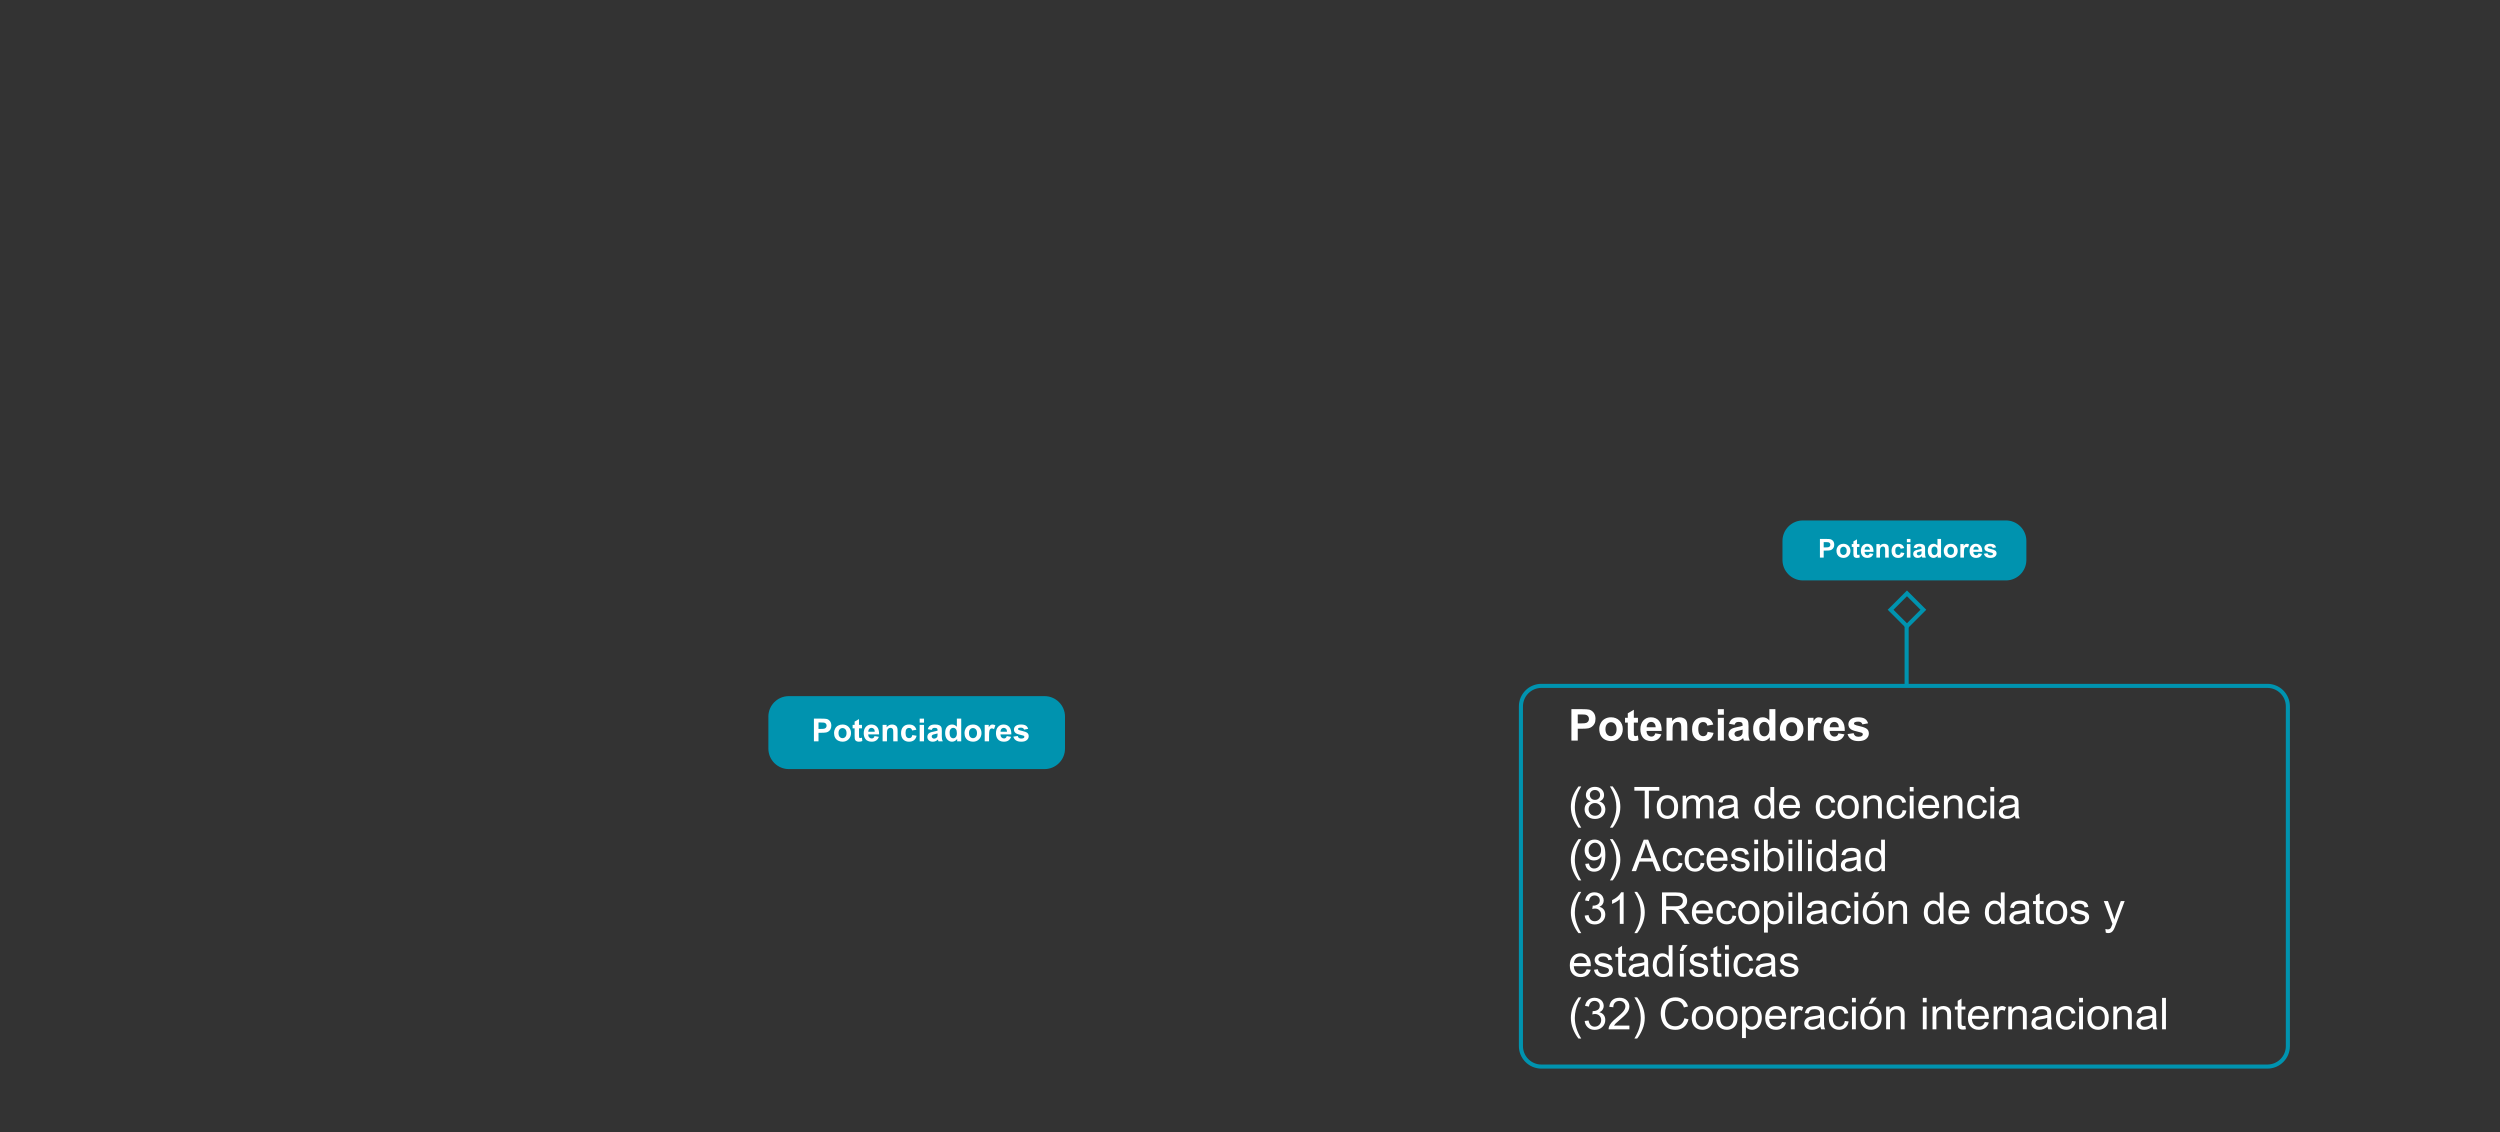 <?xml version="1.0" encoding="utf-8"?>
<!-- Generator: Adobe Illustrator 16.0.0, SVG Export Plug-In . SVG Version: 6.00 Build 0)  -->
<!DOCTYPE svg PUBLIC "-//W3C//DTD SVG 1.1//EN" "http://www.w3.org/Graphics/SVG/1.1/DTD/svg11.dtd">
<svg version="1.1" id="Capa_1" xmlns="http://www.w3.org/2000/svg" xmlns:xlink="http://www.w3.org/1999/xlink" x="0px" y="0px"
	 width="1224.02px" height="554.256px" viewBox="0 0 1224.02 554.256" enable-background="new 0 0 1224.02 554.256"
	 xml:space="preserve">
<rect x="0" y="0" width="1224.02" height="554.256" fill="#333333" stroke="none"/>
<g>
	<g>
		<g>
			<path fill="none" stroke="#0093AF" stroke-width="2" stroke-miterlimit="10" d="M1120.158,512.203c0,5.5-4.5,10-10,10H754.66
				c-5.5,0-10-4.5-10-10v-166.39c0-5.5,4.5-10,10-10h355.498c5.5,0,10,4.5,10,10V512.203z"/>
		</g>
		
			<line fill="none" stroke="#0093AF" stroke-width="2" stroke-miterlimit="10" x1="933.502" y1="335.186" x2="933.502" y2="305.82"/>
		
			<rect x="927.826" y="292.785" transform="matrix(-0.707 -0.707 0.707 -0.707 1382.649 1169.537)" fill="none" stroke="#0093AF" stroke-width="2" stroke-miterlimit="10" width="11.351" height="11.354"/>
		<g>
			<g>
				<path fill="#0093AF" d="M882.717,284.183c-5.5,0-10-4.5-10-10v-9.369c0-5.5,4.5-10,10-10h99.408c5.5,0,10,4.5,10,10v9.369
					c0,5.5-4.5,10-10,10H882.717z"/>
			</g>
			<g>
				<g>
					<path fill="#FFFFFF" d="M891.048,273.013v-9.144h2.963c1.123,0,1.854,0.046,2.195,0.138c0.523,0.137,0.963,0.436,1.316,0.895
						c0.353,0.46,0.529,1.054,0.529,1.781c0,0.561-0.102,1.033-0.306,1.415c-0.204,0.383-0.462,0.684-0.776,0.901
						c-0.314,0.219-0.633,0.363-0.957,0.434c-0.441,0.088-1.079,0.131-1.915,0.131h-1.204v3.449H891.048z M892.894,265.416v2.595
						h1.011c0.728,0,1.214-0.048,1.46-0.144c0.244-0.096,0.438-0.245,0.576-0.449c0.14-0.203,0.209-0.44,0.209-0.711
						c0-0.332-0.098-0.606-0.293-0.823c-0.195-0.216-0.443-0.352-0.742-0.405c-0.221-0.041-0.663-0.062-1.328-0.062H892.894z"/>
					<path fill="#FFFFFF" d="M899.149,269.607c0-0.582,0.144-1.146,0.431-1.69c0.286-0.544,0.693-0.96,1.22-1.247
						c0.525-0.287,1.113-0.431,1.762-0.431c1.002,0,1.822,0.325,2.463,0.977c0.641,0.65,0.961,1.473,0.961,2.467
						c0,1.002-0.324,1.832-0.971,2.491s-1.46,0.988-2.441,0.988c-0.607,0-1.186-0.137-1.736-0.411s-0.971-0.677-1.257-1.207
						C899.293,271.014,899.149,270.368,899.149,269.607z M900.946,269.701c0,0.657,0.155,1.16,0.467,1.509
						c0.312,0.35,0.697,0.524,1.154,0.524s0.841-0.175,1.15-0.524c0.311-0.349,0.465-0.856,0.465-1.521
						c0-0.648-0.154-1.147-0.465-1.497c-0.31-0.349-0.693-0.523-1.15-0.523s-0.842,0.175-1.154,0.523
						C901.102,268.541,900.946,269.044,900.946,269.701z"/>
					<path fill="#FFFFFF" d="M910.395,266.39v1.396h-1.197v2.67c0,0.54,0.011,0.855,0.034,0.944c0.023,0.09,0.074,0.163,0.156,0.222
						c0.08,0.058,0.18,0.087,0.296,0.087c0.162,0,0.397-0.056,0.704-0.168l0.15,1.359c-0.408,0.175-0.869,0.262-1.385,0.262
						c-0.316,0-0.601-0.053-0.854-0.159c-0.253-0.105-0.439-0.243-0.558-0.411c-0.119-0.169-0.201-0.396-0.246-0.683
						c-0.038-0.204-0.057-0.615-0.057-1.235v-2.888h-0.805v-1.396h0.805v-1.316l1.759-1.022v2.339H910.395z"/>
					<path fill="#FFFFFF" d="M915.446,270.904l1.746,0.294c-0.225,0.64-0.578,1.127-1.062,1.462s-1.092,0.502-1.818,0.502
						c-1.152,0-2.004-0.376-2.558-1.129c-0.437-0.603-0.655-1.363-0.655-2.282c0-1.098,0.287-1.957,0.861-2.579
						c0.574-0.621,1.299-0.933,2.177-0.933c0.985,0,1.763,0.325,2.333,0.977c0.568,0.65,0.842,1.647,0.816,2.99h-4.391
						c0.012,0.52,0.154,0.924,0.424,1.213c0.271,0.289,0.607,0.434,1.011,0.434c0.274,0,0.505-0.075,0.692-0.225
						S915.351,271.237,915.446,270.904z M915.546,269.134c-0.012-0.508-0.143-0.894-0.393-1.157s-0.553-0.396-0.91-0.396
						c-0.383,0-0.699,0.14-0.949,0.418c-0.249,0.279-0.371,0.657-0.367,1.136H915.546z"/>
					<path fill="#FFFFFF" d="M924.739,273.013h-1.753v-3.38c0-0.716-0.037-1.178-0.112-1.388c-0.074-0.21-0.196-0.374-0.365-0.49
						c-0.168-0.116-0.371-0.175-0.607-0.175c-0.304,0-0.576,0.084-0.817,0.25s-0.406,0.387-0.495,0.661
						c-0.09,0.274-0.135,0.781-0.135,1.521v3h-1.752v-6.623h1.627v0.973c0.578-0.749,1.307-1.123,2.184-1.123
						c0.387,0,0.74,0.07,1.061,0.209c0.319,0.14,0.562,0.317,0.727,0.533c0.164,0.217,0.277,0.462,0.342,0.736
						s0.098,0.667,0.098,1.179V273.013z"/>
					<path fill="#FFFFFF" d="M932.292,268.348l-1.729,0.312c-0.058-0.345-0.189-0.604-0.396-0.779s-0.474-0.262-0.802-0.262
						c-0.436,0-0.785,0.15-1.045,0.452c-0.26,0.301-0.389,0.806-0.389,1.512c0,0.786,0.131,1.342,0.396,1.666
						s0.618,0.486,1.063,0.486c0.332,0,0.605-0.095,0.816-0.284c0.213-0.189,0.362-0.515,0.449-0.976l1.722,0.293
						c-0.179,0.79-0.521,1.387-1.028,1.79c-0.508,0.403-1.188,0.604-2.04,0.604c-0.969,0-1.741-0.306-2.317-0.917
						c-0.576-0.61-0.863-1.457-0.863-2.538c0-1.094,0.289-1.944,0.867-2.554s1.359-0.914,2.345-0.914
						c0.807,0,1.448,0.174,1.924,0.521C931.741,267.107,932.084,267.637,932.292,268.348z"/>
					<path fill="#FFFFFF" d="M933.62,265.491v-1.622h1.752v1.622H933.62z M933.62,273.013v-6.623h1.752v6.623H933.62z"/>
					<path fill="#FFFFFF" d="M938.479,268.41l-1.591-0.287c0.18-0.641,0.486-1.114,0.924-1.422c0.436-0.308,1.085-0.462,1.945-0.462
						c0.781,0,1.363,0.093,1.746,0.277c0.383,0.186,0.652,0.421,0.809,0.705c0.155,0.285,0.233,0.808,0.233,1.568l-0.019,2.046
						c0,0.582,0.027,1.012,0.084,1.288s0.161,0.572,0.314,0.889h-1.733c-0.046-0.116-0.103-0.289-0.169-0.518
						c-0.028-0.104-0.049-0.173-0.062-0.206c-0.3,0.291-0.62,0.51-0.96,0.655c-0.342,0.146-0.705,0.218-1.092,0.218
						c-0.682,0-1.22-0.185-1.613-0.555c-0.393-0.37-0.589-0.838-0.589-1.403c0-0.374,0.089-0.708,0.269-1.001
						c0.179-0.293,0.43-0.518,0.752-0.674s0.786-0.292,1.394-0.408c0.819-0.154,1.386-0.298,1.702-0.431v-0.175
						c0-0.337-0.083-0.576-0.249-0.72c-0.167-0.144-0.48-0.216-0.942-0.216c-0.312,0-0.555,0.062-0.729,0.185
						C938.728,267.887,938.587,268.103,938.479,268.41z M940.823,269.832c-0.225,0.075-0.58,0.164-1.066,0.269
						c-0.486,0.104-0.805,0.205-0.954,0.305c-0.229,0.162-0.343,0.368-0.343,0.618c0,0.245,0.092,0.457,0.274,0.636
						s0.415,0.269,0.698,0.269c0.316,0,0.617-0.104,0.904-0.312c0.213-0.157,0.352-0.351,0.418-0.58
						c0.046-0.149,0.068-0.434,0.068-0.854V269.832z"/>
					<path fill="#FFFFFF" d="M950.347,273.013h-1.627v-0.973c-0.271,0.378-0.59,0.66-0.958,0.845s-0.739,0.277-1.113,0.277
						c-0.761,0-1.413-0.307-1.955-0.92s-0.813-1.469-0.813-2.566c0-1.122,0.264-1.976,0.791-2.56
						c0.528-0.585,1.195-0.877,2.002-0.877c0.74,0,1.381,0.308,1.922,0.923v-3.293h1.752V273.013z M945.669,269.558
						c0,0.707,0.098,1.218,0.293,1.534c0.283,0.457,0.678,0.686,1.186,0.686c0.403,0,0.746-0.171,1.029-0.514
						c0.283-0.344,0.424-0.855,0.424-1.538c0-0.761-0.137-1.309-0.412-1.644c-0.273-0.334-0.625-0.502-1.054-0.502
						c-0.415,0-0.764,0.166-1.044,0.496C945.81,268.407,945.669,268.9,945.669,269.558z"/>
					<path fill="#FFFFFF" d="M951.669,269.607c0-0.582,0.144-1.146,0.431-1.69c0.286-0.544,0.693-0.96,1.22-1.247
						c0.525-0.287,1.113-0.431,1.762-0.431c1.002,0,1.822,0.325,2.463,0.977c0.641,0.65,0.961,1.473,0.961,2.467
						c0,1.002-0.324,1.832-0.971,2.491s-1.46,0.988-2.441,0.988c-0.607,0-1.186-0.137-1.736-0.411s-0.971-0.677-1.257-1.207
						C951.812,271.014,951.669,270.368,951.669,269.607z M953.466,269.701c0,0.657,0.155,1.16,0.467,1.509
						c0.312,0.35,0.697,0.524,1.154,0.524s0.841-0.175,1.15-0.524c0.311-0.349,0.465-0.856,0.465-1.521
						c0-0.648-0.154-1.147-0.465-1.497c-0.31-0.349-0.693-0.523-1.15-0.523s-0.842,0.175-1.154,0.523
						C953.621,268.541,953.466,269.044,953.466,269.701z"/>
					<path fill="#FFFFFF" d="M961.555,273.013h-1.753v-6.623h1.628v0.941c0.278-0.445,0.529-0.738,0.751-0.88
						c0.223-0.141,0.476-0.212,0.758-0.212c0.4,0,0.784,0.11,1.154,0.331l-0.543,1.527c-0.295-0.19-0.569-0.286-0.822-0.286
						c-0.246,0-0.453,0.067-0.624,0.202c-0.171,0.136-0.305,0.38-0.402,0.733s-0.146,1.093-0.146,2.22V273.013z"/>
					<path fill="#FFFFFF" d="M968.683,270.904l1.746,0.294c-0.224,0.64-0.578,1.127-1.062,1.462s-1.091,0.502-1.818,0.502
						c-1.151,0-2.004-0.376-2.557-1.129c-0.438-0.603-0.655-1.363-0.655-2.282c0-1.098,0.287-1.957,0.86-2.579
						c0.574-0.621,1.3-0.933,2.178-0.933c0.984,0,1.762,0.325,2.332,0.977c0.569,0.65,0.842,1.647,0.816,2.99h-4.391
						c0.013,0.52,0.154,0.924,0.424,1.213c0.271,0.289,0.607,0.434,1.012,0.434c0.273,0,0.504-0.075,0.691-0.225
						S968.587,271.237,968.683,270.904z M968.782,269.134c-0.012-0.508-0.143-0.894-0.393-1.157
						c-0.249-0.264-0.553-0.396-0.91-0.396c-0.383,0-0.699,0.14-0.948,0.418c-0.249,0.279-0.372,0.657-0.368,1.136H968.782z"/>
					<path fill="#FFFFFF" d="M971.333,271.123l1.76-0.269c0.074,0.341,0.227,0.6,0.455,0.776s0.549,0.266,0.961,0.266
						c0.453,0,0.793-0.083,1.021-0.25c0.154-0.116,0.231-0.271,0.231-0.468c0-0.133-0.042-0.243-0.125-0.33
						c-0.087-0.083-0.282-0.16-0.586-0.23c-1.413-0.312-2.31-0.597-2.688-0.854c-0.523-0.357-0.785-0.854-0.785-1.491
						c0-0.573,0.227-1.056,0.68-1.446c0.453-0.392,1.156-0.587,2.107-0.587c0.906,0,1.58,0.147,2.021,0.443
						c0.44,0.295,0.744,0.731,0.91,1.31l-1.652,0.306c-0.071-0.258-0.205-0.455-0.402-0.593c-0.197-0.137-0.479-0.206-0.846-0.206
						c-0.461,0-0.792,0.064-0.991,0.193c-0.134,0.092-0.2,0.21-0.2,0.355c0,0.125,0.059,0.231,0.176,0.318
						c0.157,0.116,0.703,0.28,1.637,0.493c0.934,0.212,1.585,0.472,1.955,0.779c0.365,0.312,0.549,0.746,0.549,1.304
						c0,0.606-0.254,1.129-0.761,1.565s-1.258,0.654-2.251,0.654c-0.902,0-1.617-0.183-2.143-0.549
						C971.84,272.248,971.495,271.751,971.333,271.123z"/>
				</g>
			</g>
		</g>
		<g>
			<path fill="#0093AF" d="M386.204,376.55c-5.5,0-10-4.5-10-10v-15.72c0-5.5,4.5-10,10-10h125.229c5.5,0,10,4.5,10,10v15.72
				c0,5.5-4.5,10-10,10H386.204z"/>
		</g>
		<g>
			<g>
				<path fill="#FFFFFF" d="M398.499,362.966v-11.12h3.604c1.365,0,2.255,0.056,2.67,0.167c0.637,0.167,1.17,0.529,1.6,1.088
					c0.43,0.56,0.645,1.281,0.645,2.166c0,0.683-0.123,1.257-0.371,1.722c-0.248,0.466-0.562,0.831-0.944,1.097
					c-0.382,0.265-0.771,0.44-1.164,0.526c-0.536,0.106-1.312,0.16-2.329,0.16h-1.464v4.194H398.499z M400.744,353.727v3.155h1.229
					c0.885,0,1.477-0.058,1.774-0.174s0.532-0.299,0.702-0.546c0.169-0.248,0.254-0.536,0.254-0.865
					c0-0.404-0.119-0.738-0.357-1.001c-0.237-0.263-0.538-0.428-0.902-0.493c-0.268-0.051-0.807-0.076-1.615-0.076H400.744z"/>
				<path fill="#FFFFFF" d="M408.353,358.824c0-0.708,0.174-1.394,0.523-2.056c0.349-0.662,0.844-1.168,1.482-1.518
					c0.641-0.349,1.354-0.522,2.144-0.522c1.218,0,2.218,0.396,2.996,1.187c0.778,0.792,1.168,1.792,1.168,3
					c0,1.219-0.394,2.229-1.179,3.03c-0.787,0.802-1.777,1.202-2.971,1.202c-0.738,0-1.442-0.166-2.112-0.5s-1.18-0.823-1.528-1.468
					C408.526,360.535,408.353,359.75,408.353,358.824z M410.537,358.938c0,0.8,0.189,1.411,0.569,1.836
					c0.379,0.425,0.847,0.638,1.402,0.638c0.557,0,1.023-0.213,1.4-0.638s0.564-1.041,0.564-1.851c0-0.789-0.188-1.396-0.564-1.82
					s-0.844-0.638-1.4-0.638c-0.556,0-1.023,0.213-1.402,0.638C410.727,357.527,410.537,358.139,410.537,358.938z"/>
				<path fill="#FFFFFF" d="M422.028,354.91v1.699h-1.456v3.246c0,0.658,0.015,1.041,0.042,1.149
					c0.027,0.109,0.091,0.198,0.189,0.27c0.099,0.07,0.219,0.106,0.36,0.106c0.197,0,0.483-0.068,0.857-0.205l0.182,1.653
					c-0.495,0.213-1.057,0.318-1.684,0.318c-0.384,0-0.731-0.064-1.04-0.193c-0.308-0.129-0.534-0.296-0.678-0.5
					c-0.145-0.205-0.244-0.482-0.301-0.831c-0.045-0.248-0.067-0.748-0.067-1.502v-3.512h-0.979v-1.699h0.979v-1.601l2.139-1.244
					v2.845H422.028z"/>
				<path fill="#FFFFFF" d="M428.173,360.402l2.124,0.356c-0.272,0.778-0.704,1.371-1.293,1.778s-1.326,0.61-2.212,0.61
					c-1.4,0-2.438-0.457-3.109-1.372c-0.531-0.733-0.797-1.659-0.797-2.776c0-1.335,0.35-2.381,1.047-3.137
					c0.698-0.756,1.58-1.134,2.647-1.134c1.198,0,2.144,0.396,2.837,1.187c0.693,0.792,1.024,2.004,0.994,3.638h-5.34
					c0.015,0.632,0.187,1.124,0.516,1.475c0.328,0.352,0.738,0.527,1.229,0.527c0.334,0,0.614-0.091,0.842-0.272
					C427.885,361.1,428.057,360.807,428.173,360.402z M428.294,358.248c-0.015-0.617-0.174-1.086-0.477-1.407
					c-0.305-0.321-0.674-0.481-1.108-0.481c-0.466,0-0.85,0.169-1.153,0.508c-0.303,0.339-0.452,0.799-0.447,1.381H428.294z"/>
				<path fill="#FFFFFF" d="M439.476,362.966h-2.132v-4.111c0-0.87-0.046-1.433-0.137-1.688c-0.091-0.256-0.239-0.454-0.443-0.596
					c-0.205-0.142-0.452-0.212-0.739-0.212c-0.369,0-0.701,0.101-0.994,0.303s-0.494,0.471-0.604,0.805
					c-0.108,0.333-0.162,0.95-0.162,1.851v3.648h-2.132v-8.056h1.979v1.184c0.703-0.91,1.588-1.365,2.654-1.365
					c0.471,0,0.9,0.084,1.29,0.254c0.39,0.169,0.685,0.386,0.884,0.648s0.339,0.562,0.418,0.895
					c0.078,0.334,0.117,0.812,0.117,1.434V362.966z"/>
				<path fill="#FFFFFF" d="M448.661,357.292l-2.102,0.379c-0.07-0.419-0.23-0.735-0.481-0.948c-0.25-0.212-0.575-0.318-0.975-0.318
					c-0.53,0-0.954,0.184-1.271,0.55c-0.316,0.367-0.475,0.98-0.475,1.84c0,0.956,0.161,1.631,0.482,2.025
					c0.32,0.395,0.752,0.592,1.293,0.592c0.404,0,0.736-0.115,0.994-0.346c0.258-0.229,0.439-0.626,0.546-1.187l2.094,0.356
					c-0.218,0.961-0.635,1.687-1.252,2.177c-0.616,0.49-1.444,0.735-2.48,0.735c-1.179,0-2.118-0.371-2.817-1.114
					c-0.701-0.744-1.051-1.772-1.051-3.088c0-1.33,0.352-2.365,1.055-3.106c0.702-0.74,1.652-1.11,2.852-1.11
					c0.98,0,1.762,0.211,2.34,0.633C447.992,355.784,448.408,356.427,448.661,357.292z"/>
				<path fill="#FFFFFF" d="M450.276,353.817v-1.972h2.132v1.972H450.276z M450.276,362.966v-8.056h2.132v8.056H450.276z"/>
				<path fill="#FFFFFF" d="M456.186,357.368l-1.935-0.35c0.218-0.778,0.592-1.354,1.123-1.729c0.531-0.374,1.32-0.561,2.367-0.561
					c0.95,0,1.658,0.112,2.123,0.337c0.465,0.226,0.793,0.511,0.982,0.857s0.285,0.982,0.285,1.907l-0.023,2.488
					c0,0.708,0.034,1.23,0.103,1.566c0.068,0.337,0.196,0.697,0.383,1.081h-2.108c-0.056-0.142-0.124-0.352-0.205-0.63
					c-0.035-0.126-0.061-0.21-0.076-0.25c-0.363,0.354-0.753,0.619-1.168,0.797c-0.414,0.177-0.857,0.265-1.327,0.265
					c-0.829,0-1.483-0.225-1.961-0.675s-0.717-1.019-0.717-1.707c0-0.455,0.108-0.86,0.326-1.217s0.522-0.63,0.914-0.819
					s0.957-0.355,1.695-0.497c0.996-0.187,1.687-0.361,2.071-0.523v-0.212c0-0.41-0.102-0.702-0.304-0.877
					c-0.202-0.174-0.584-0.261-1.146-0.261c-0.379,0-0.676,0.074-0.888,0.224C456.489,356.731,456.317,356.993,456.186,357.368z
					 M459.038,359.098c-0.273,0.091-0.706,0.199-1.297,0.326c-0.592,0.126-0.979,0.25-1.161,0.371
					c-0.278,0.197-0.417,0.447-0.417,0.751c0,0.299,0.111,0.557,0.334,0.773c0.223,0.218,0.505,0.326,0.85,0.326
					c0.384,0,0.75-0.126,1.1-0.379c0.258-0.192,0.427-0.427,0.508-0.705c0.056-0.183,0.084-0.528,0.084-1.039V359.098z"/>
				<path fill="#FFFFFF" d="M470.62,362.966h-1.979v-1.184c-0.329,0.461-0.717,0.803-1.165,1.028
					c-0.447,0.225-0.898,0.337-1.354,0.337c-0.926,0-1.718-0.372-2.378-1.118c-0.659-0.746-0.989-1.787-0.989-3.122
					c0-1.365,0.32-2.403,0.963-3.113c0.643-0.711,1.453-1.065,2.436-1.065c0.899,0,1.678,0.374,2.336,1.122v-4.005h2.131V362.966z
					 M464.931,358.764c0,0.859,0.119,1.481,0.357,1.866c0.344,0.556,0.824,0.834,1.441,0.834c0.49,0,0.907-0.209,1.252-0.626
					c0.344-0.417,0.516-1.04,0.516-1.869c0-0.926-0.168-1.592-0.501-1.999c-0.334-0.407-0.761-0.61-1.282-0.61
					c-0.506,0-0.93,0.2-1.271,0.603S464.931,357.965,464.931,358.764z"/>
				<path fill="#FFFFFF" d="M472.229,358.824c0-0.708,0.175-1.394,0.523-2.056s0.843-1.168,1.483-1.518
					c0.639-0.349,1.354-0.522,2.143-0.522c1.219,0,2.217,0.396,2.996,1.187c0.779,0.792,1.168,1.792,1.168,3
					c0,1.219-0.393,2.229-1.18,3.03c-0.786,0.802-1.775,1.202-2.969,1.202c-0.739,0-1.443-0.166-2.113-0.5s-1.18-0.823-1.528-1.468
					S472.229,359.75,472.229,358.824z M474.413,358.938c0,0.8,0.189,1.411,0.568,1.836c0.38,0.425,0.848,0.638,1.404,0.638
					c0.556,0,1.022-0.213,1.398-0.638c0.377-0.425,0.566-1.041,0.566-1.851c0-0.789-0.189-1.396-0.566-1.82
					c-0.376-0.425-0.843-0.638-1.398-0.638c-0.557,0-1.024,0.213-1.404,0.638C474.603,357.527,474.413,358.139,474.413,358.938z"/>
				<path fill="#FFFFFF" d="M484.251,362.966h-2.131v-8.056h1.979v1.146c0.339-0.541,0.644-0.897,0.914-1.069
					s0.577-0.258,0.921-0.258c0.486,0,0.953,0.134,1.404,0.401l-0.66,1.858c-0.359-0.232-0.693-0.349-1.002-0.349
					c-0.298,0-0.551,0.082-0.758,0.246c-0.207,0.165-0.371,0.462-0.489,0.892c-0.119,0.43-0.179,1.33-0.179,2.7V362.966z"/>
				<path fill="#FFFFFF" d="M492.921,360.402l2.124,0.356c-0.272,0.778-0.704,1.371-1.293,1.778s-1.326,0.61-2.212,0.61
					c-1.4,0-2.438-0.457-3.109-1.372c-0.531-0.733-0.797-1.659-0.797-2.776c0-1.335,0.35-2.381,1.047-3.137
					c0.698-0.756,1.58-1.134,2.647-1.134c1.198,0,2.144,0.396,2.837,1.187c0.693,0.792,1.024,2.004,0.994,3.638h-5.34
					c0.015,0.632,0.187,1.124,0.516,1.475c0.328,0.352,0.738,0.527,1.229,0.527c0.334,0,0.614-0.091,0.842-0.272
					C492.633,361.1,492.805,360.807,492.921,360.402z M493.042,358.248c-0.015-0.617-0.174-1.086-0.477-1.407
					c-0.305-0.321-0.674-0.481-1.108-0.481c-0.466,0-0.85,0.169-1.153,0.508c-0.303,0.339-0.452,0.799-0.447,1.381H493.042z"/>
				<path fill="#FFFFFF" d="M496.146,360.667l2.139-0.326c0.091,0.415,0.275,0.729,0.554,0.945c0.278,0.215,0.667,0.322,1.168,0.322
					c0.552,0,0.966-0.102,1.244-0.304c0.187-0.142,0.28-0.331,0.28-0.569c0-0.161-0.051-0.296-0.151-0.401
					c-0.106-0.102-0.345-0.195-0.713-0.281c-1.72-0.379-2.81-0.726-3.27-1.039c-0.638-0.435-0.956-1.039-0.956-1.812
					c0-0.698,0.275-1.285,0.827-1.76c0.552-0.476,1.405-0.713,2.563-0.713c1.103,0,1.922,0.179,2.458,0.538s0.905,0.89,1.107,1.593
					l-2.011,0.372c-0.086-0.313-0.248-0.554-0.488-0.721s-0.583-0.25-1.028-0.25c-0.562,0-0.964,0.078-1.206,0.234
					c-0.162,0.111-0.242,0.256-0.242,0.433c0,0.151,0.07,0.28,0.212,0.387c0.192,0.142,0.856,0.342,1.991,0.6
					s1.928,0.574,2.378,0.948c0.445,0.379,0.667,0.907,0.667,1.585c0,0.738-0.308,1.373-0.925,1.904s-1.53,0.796-2.738,0.796
					c-1.097,0-1.966-0.222-2.605-0.667S496.343,361.431,496.146,360.667z"/>
			</g>
		</g>
		<g>
			<g>
				<path fill="#FFFFFF" d="M769.372,362.6v-15.398h4.99c1.891,0,3.123,0.077,3.697,0.231c0.882,0.231,1.621,0.733,2.216,1.507
					c0.595,0.774,0.893,1.773,0.893,2.999c0,0.945-0.171,1.74-0.515,2.385c-0.344,0.644-0.779,1.149-1.308,1.518
					c-0.528,0.367-1.065,0.61-1.612,0.729c-0.742,0.147-1.816,0.221-3.225,0.221h-2.027v5.809H769.372z M772.481,349.807v4.369
					h1.701c1.227,0,2.045-0.08,2.459-0.241c0.412-0.161,0.736-0.413,0.971-0.757c0.234-0.343,0.352-0.742,0.352-1.197
					c0-0.56-0.164-1.022-0.493-1.387c-0.329-0.363-0.745-0.591-1.25-0.683c-0.371-0.069-1.116-0.104-2.237-0.104H772.481z"/>
				<path fill="#FFFFFF" d="M783.017,356.864c0-0.979,0.242-1.929,0.725-2.846c0.483-0.918,1.168-1.618,2.054-2.101
					c0.886-0.483,1.874-0.726,2.968-0.726c1.687,0,3.07,0.549,4.148,1.645s1.617,2.48,1.617,4.154c0,1.688-0.545,3.086-1.633,4.195
					c-1.09,1.11-2.46,1.665-4.112,1.665c-1.022,0-1.997-0.23-2.925-0.693c-0.929-0.462-1.634-1.14-2.117-2.032
					C783.259,359.233,783.017,358.146,783.017,356.864z M786.042,357.022c0,1.106,0.262,1.953,0.787,2.542
					c0.525,0.588,1.173,0.882,1.943,0.882c0.77,0,1.416-0.294,1.938-0.882c0.521-0.589,0.783-1.442,0.783-2.563
					c0-1.092-0.262-1.933-0.783-2.521s-1.168-0.883-1.938-0.883c-0.771,0-1.418,0.295-1.943,0.883S786.042,355.916,786.042,357.022z
					"/>
				<path fill="#FFFFFF" d="M801.954,351.445v2.353h-2.017v4.495c0,0.91,0.019,1.441,0.058,1.592s0.126,0.274,0.263,0.373
					c0.137,0.098,0.303,0.146,0.499,0.146c0.273,0,0.668-0.095,1.188-0.283l0.252,2.289c-0.688,0.295-1.465,0.441-2.332,0.441
					c-0.533,0-1.012-0.089-1.439-0.268s-0.74-0.41-0.939-0.693c-0.2-0.283-0.338-0.667-0.416-1.15
					c-0.062-0.343-0.094-1.036-0.094-2.079v-4.863h-1.355v-2.353h1.355v-2.217l2.962-1.723v3.939H801.954z"/>
				<path fill="#FFFFFF" d="M810.462,359.05l2.941,0.493c-0.379,1.078-0.976,1.899-1.791,2.463
					c-0.816,0.564-1.836,0.846-3.062,0.846c-1.939,0-3.375-0.634-4.306-1.901c-0.735-1.015-1.103-2.296-1.103-3.844
					c0-1.849,0.482-3.297,1.449-4.344c0.967-1.046,2.188-1.57,3.666-1.57c1.659,0,2.969,0.549,3.928,1.645s1.418,2.774,1.376,5.036
					h-7.395c0.021,0.875,0.259,1.557,0.714,2.043s1.023,0.729,1.702,0.729c0.462,0,0.851-0.126,1.166-0.378
					S810.301,359.609,810.462,359.05z M810.63,356.066c-0.021-0.854-0.241-1.504-0.662-1.948c-0.42-0.444-0.931-0.667-1.533-0.667
					c-0.645,0-1.176,0.234-1.596,0.704c-0.42,0.469-0.627,1.106-0.62,1.911H810.63z"/>
				<path fill="#FFFFFF" d="M826.112,362.6h-2.951v-5.693c0-1.204-0.063-1.982-0.189-2.337c-0.126-0.354-0.331-0.628-0.614-0.824
					c-0.284-0.196-0.625-0.294-1.024-0.294c-0.512,0-0.97,0.14-1.376,0.42c-0.405,0.28-0.685,0.651-0.835,1.113
					s-0.226,1.316-0.226,2.563v5.052h-2.952v-11.154h2.742v1.638c0.973-1.26,2.198-1.891,3.676-1.891
					c0.651,0,1.246,0.118,1.785,0.353s0.947,0.534,1.225,0.897c0.276,0.364,0.469,0.777,0.578,1.24
					c0.107,0.462,0.162,1.123,0.162,1.984V362.6z"/>
				<path fill="#FFFFFF" d="M838.831,354.743l-2.908,0.525c-0.099-0.581-0.32-1.02-0.668-1.313c-0.346-0.294-0.797-0.441-1.35-0.441
					c-0.734,0-1.321,0.254-1.759,0.762c-0.438,0.508-0.657,1.357-0.657,2.547c0,1.324,0.223,2.259,0.668,2.805
					c0.444,0.546,1.041,0.819,1.791,0.819c0.56,0,1.018-0.159,1.375-0.478s0.609-0.867,0.757-1.645l2.899,0.494
					c-0.302,1.33-0.879,2.335-1.734,3.015c-0.854,0.679-1.998,1.019-3.434,1.019c-1.632,0-2.933-0.515-3.902-1.544
					c-0.971-1.029-1.455-2.454-1.455-4.274c0-1.842,0.486-3.275,1.461-4.302c0.973-1.025,2.289-1.539,3.949-1.539
					c1.357,0,2.438,0.293,3.24,0.878C837.905,352.654,838.481,353.546,838.831,354.743z"/>
				<path fill="#FFFFFF" d="M841.069,349.933v-2.731h2.951v2.731H841.069z M841.069,362.6v-11.154h2.951V362.6H841.069z"/>
				<path fill="#FFFFFF" d="M849.251,354.848l-2.678-0.482c0.301-1.079,0.818-1.877,1.555-2.396
					c0.734-0.518,1.827-0.777,3.276-0.777c1.316,0,2.297,0.156,2.94,0.468c0.645,0.312,1.098,0.707,1.361,1.187
					c0.262,0.48,0.394,1.36,0.394,2.642l-0.032,3.445c0,0.98,0.048,1.704,0.143,2.169c0.094,0.466,0.271,0.965,0.53,1.497h-2.92
					c-0.077-0.196-0.172-0.486-0.284-0.872c-0.049-0.175-0.084-0.29-0.104-0.347c-0.505,0.49-1.044,0.858-1.618,1.104
					s-1.187,0.367-1.838,0.367c-1.148,0-2.053-0.312-2.715-0.935s-0.992-1.411-0.992-2.363c0-0.63,0.15-1.192,0.451-1.686
					c0.301-0.494,0.723-0.872,1.266-1.135s1.325-0.492,2.348-0.688c1.379-0.26,2.336-0.501,2.867-0.726v-0.294
					c0-0.567-0.14-0.972-0.42-1.213s-0.809-0.362-1.586-0.362c-0.525,0-0.935,0.104-1.229,0.31
					C849.671,353.968,849.433,354.33,849.251,354.848z M853.2,357.243c-0.378,0.126-0.977,0.276-1.796,0.451
					s-1.354,0.347-1.606,0.515c-0.386,0.273-0.578,0.62-0.578,1.04c0,0.413,0.154,0.771,0.462,1.071s0.7,0.452,1.177,0.452
					c0.531,0,1.039-0.176,1.523-0.525c0.356-0.267,0.592-0.592,0.703-0.978c0.077-0.252,0.115-0.731,0.115-1.438V357.243z"/>
				<path fill="#FFFFFF" d="M869.239,362.6h-2.741v-1.639c-0.456,0.638-0.993,1.112-1.612,1.424
					c-0.62,0.311-1.244,0.467-1.875,0.467c-1.281,0-2.379-0.517-3.293-1.549c-0.914-1.033-1.371-2.474-1.371-4.322
					c0-1.891,0.445-3.328,1.334-4.312c0.89-0.984,2.014-1.477,3.372-1.477c1.246,0,2.325,0.519,3.235,1.555v-5.546h2.951V362.6z
					 M861.362,356.78c0,1.19,0.164,2.052,0.493,2.584c0.476,0.771,1.142,1.155,1.995,1.155c0.68,0,1.258-0.288,1.733-0.866
					c0.476-0.577,0.714-1.44,0.714-2.589c0-1.281-0.23-2.204-0.693-2.768c-0.461-0.563-1.053-0.846-1.774-0.846
					c-0.7,0-1.286,0.278-1.759,0.835S861.362,355.675,861.362,356.78z"/>
				<path fill="#FFFFFF" d="M871.466,356.864c0-0.979,0.242-1.929,0.725-2.846c0.483-0.918,1.168-1.618,2.054-2.101
					c0.886-0.483,1.874-0.726,2.968-0.726c1.687,0,3.07,0.549,4.148,1.645s1.617,2.48,1.617,4.154c0,1.688-0.545,3.086-1.633,4.195
					c-1.09,1.11-2.46,1.665-4.112,1.665c-1.022,0-1.997-0.23-2.925-0.693c-0.929-0.462-1.634-1.14-2.117-2.032
					C871.708,359.233,871.466,358.146,871.466,356.864z M874.491,357.022c0,1.106,0.262,1.953,0.787,2.542
					c0.525,0.588,1.173,0.882,1.943,0.882c0.77,0,1.416-0.294,1.938-0.882c0.521-0.589,0.783-1.442,0.783-2.563
					c0-1.092-0.262-1.933-0.783-2.521s-1.168-0.883-1.938-0.883c-0.771,0-1.418,0.295-1.943,0.883S874.491,355.916,874.491,357.022z
					"/>
				<path fill="#FFFFFF" d="M888.114,362.6h-2.952v-11.154h2.741v1.586c0.469-0.75,0.891-1.243,1.266-1.481s0.801-0.357,1.276-0.357
					c0.673,0,1.319,0.187,1.943,0.557l-0.914,2.574c-0.497-0.322-0.96-0.483-1.386-0.483c-0.414,0-0.764,0.113-1.051,0.341
					s-0.514,0.64-0.678,1.234c-0.164,0.596-0.246,1.842-0.246,3.739V362.6z"/>
				<path fill="#FFFFFF" d="M900.119,359.05l2.94,0.493c-0.378,1.078-0.975,1.899-1.791,2.463c-0.815,0.564-1.836,0.846-3.062,0.846
					c-1.939,0-3.375-0.634-4.306-1.901c-0.736-1.015-1.104-2.296-1.104-3.844c0-1.849,0.483-3.297,1.449-4.344
					c0.967-1.046,2.188-1.57,3.666-1.57c1.66,0,2.969,0.549,3.928,1.645c0.96,1.096,1.418,2.774,1.377,5.036h-7.395
					c0.021,0.875,0.259,1.557,0.714,2.043s1.022,0.729,1.702,0.729c0.462,0,0.85-0.126,1.166-0.378
					C899.72,360.016,899.958,359.609,900.119,359.05z M900.287,356.066c-0.021-0.854-0.241-1.504-0.662-1.948
					c-0.42-0.444-0.931-0.667-1.533-0.667c-0.645,0-1.177,0.234-1.597,0.704c-0.42,0.469-0.627,1.106-0.619,1.911H900.287z"/>
				<path fill="#FFFFFF" d="M904.583,359.417l2.962-0.451c0.126,0.574,0.382,1.01,0.767,1.308c0.385,0.297,0.924,0.446,1.617,0.446
					c0.764,0,1.338-0.141,1.723-0.42c0.26-0.196,0.389-0.459,0.389-0.788c0-0.225-0.07-0.41-0.21-0.557
					c-0.147-0.141-0.476-0.27-0.987-0.389c-2.381-0.525-3.89-1.005-4.527-1.439c-0.882-0.602-1.323-1.438-1.323-2.51
					c0-0.967,0.382-1.778,1.146-2.438c0.763-0.657,1.946-0.987,3.55-0.987c1.526,0,2.661,0.249,3.403,0.746s1.253,1.232,1.533,2.206
					l-2.783,0.515c-0.119-0.435-0.346-0.767-0.678-0.998s-0.807-0.347-1.423-0.347c-0.777,0-1.334,0.108-1.671,0.325
					c-0.224,0.154-0.336,0.354-0.336,0.6c0,0.21,0.099,0.389,0.295,0.535c0.266,0.196,1.185,0.473,2.757,0.83
					c1.571,0.356,2.669,0.795,3.293,1.312c0.616,0.525,0.925,1.257,0.925,2.195c0,1.022-0.428,1.901-1.282,2.637
					s-2.118,1.103-3.792,1.103c-1.52,0-2.722-0.308-3.607-0.924C905.435,361.312,904.856,360.475,904.583,359.417z"/>
				<path fill="#FFFFFF" d="M772.839,405.232c-1.043-1.316-1.926-2.857-2.646-4.622c-0.722-1.765-1.082-3.592-1.082-5.482
					c0-1.667,0.27-3.264,0.809-4.79c0.63-1.771,1.604-3.536,2.92-5.294h1.355c-0.848,1.457-1.408,2.497-1.682,3.12
					c-0.427,0.966-0.763,1.975-1.008,3.024c-0.301,1.31-0.451,2.626-0.451,3.95c0,3.368,1.047,6.732,3.141,10.094H772.839z"/>
				<path fill="#FFFFFF" d="M778.773,392.354c-0.784-0.287-1.365-0.696-1.743-1.229c-0.379-0.532-0.567-1.169-0.567-1.912
					c0-1.12,0.402-2.062,1.208-2.825c0.805-0.763,1.876-1.145,3.214-1.145c1.345,0,2.427,0.391,3.245,1.171
					c0.82,0.781,1.229,1.731,1.229,2.852c0,0.715-0.188,1.336-0.562,1.864c-0.375,0.529-0.944,0.937-1.707,1.224
					c0.945,0.309,1.664,0.806,2.158,1.492c0.494,0.686,0.74,1.505,0.74,2.457c0,1.317-0.466,2.423-1.396,3.319
					c-0.932,0.896-2.157,1.345-3.677,1.345s-2.745-0.45-3.677-1.35c-0.931-0.899-1.396-2.022-1.396-3.366
					c0-1.002,0.254-1.84,0.762-2.516S777.835,392.6,778.773,392.354z M777.786,396.262c0,0.54,0.127,1.062,0.383,1.565
					s0.637,0.895,1.141,1.171c0.504,0.277,1.047,0.415,1.627,0.415c0.904,0,1.65-0.29,2.238-0.872
					c0.588-0.581,0.882-1.319,0.882-2.216c0-0.91-0.303-1.663-0.909-2.259c-0.605-0.595-1.363-0.893-2.273-0.893
					c-0.889,0-1.627,0.294-2.211,0.883C778.079,394.645,777.786,395.38,777.786,396.262z M778.396,389.151
					c0,0.729,0.234,1.323,0.703,1.785c0.469,0.463,1.078,0.693,1.828,0.693c0.729,0,1.325-0.229,1.791-0.688
					c0.465-0.459,0.698-1.021,0.698-1.687c0-0.692-0.239-1.275-0.72-1.748c-0.479-0.473-1.076-0.709-1.791-0.709
					c-0.721,0-1.32,0.23-1.796,0.692C778.634,387.954,778.396,388.507,778.396,389.151z"/>
				<path fill="#FFFFFF" d="M789.592,405.232h-1.354c2.094-3.361,3.141-6.726,3.141-10.094c0-1.316-0.15-2.623-0.452-3.918
					c-0.237-1.051-0.571-2.059-0.997-3.025c-0.273-0.63-0.838-1.681-1.691-3.151h1.354c1.316,1.758,2.29,3.522,2.92,5.294
					c0.54,1.526,0.81,3.123,0.81,4.79c0,1.891-0.363,3.718-1.088,5.482S790.628,403.916,789.592,405.232z"/>
				<path fill="#FFFFFF" d="M805.263,400.705v-13.581h-5.072v-1.817h12.205v1.817h-5.094v13.581H805.263z"/>
				<path fill="#FFFFFF" d="M811.155,395.128c0-2.065,0.574-3.596,1.723-4.59c0.959-0.826,2.129-1.24,3.508-1.24
					c1.534,0,2.787,0.503,3.761,1.508s1.46,2.393,1.46,4.164c0,1.436-0.215,2.565-0.646,3.388c-0.43,0.823-1.057,1.462-1.879,1.917
					c-0.823,0.455-1.722,0.683-2.695,0.683c-1.561,0-2.823-0.5-3.785-1.502C811.638,398.454,811.155,397.012,811.155,395.128z
					 M813.099,395.128c0,1.429,0.312,2.498,0.936,3.209c0.623,0.71,1.406,1.065,2.352,1.065c0.939,0,1.72-0.356,2.343-1.071
					c0.624-0.714,0.935-1.803,0.935-3.267c0-1.379-0.312-2.424-0.939-3.135s-1.406-1.066-2.338-1.066
					c-0.945,0-1.729,0.354-2.352,1.061C813.41,392.632,813.099,393.699,813.099,395.128z"/>
				<path fill="#FFFFFF" d="M823.823,400.705v-11.154h1.69v1.564c0.351-0.546,0.815-0.985,1.397-1.318
					c0.58-0.332,1.242-0.499,1.984-0.499c0.826,0,1.504,0.172,2.033,0.515c0.528,0.344,0.901,0.823,1.118,1.439
					c0.882-1.303,2.03-1.954,3.445-1.954c1.106,0,1.957,0.307,2.552,0.92c0.596,0.612,0.894,1.556,0.894,2.83v7.657h-1.88v-7.026
					c0-0.757-0.062-1.301-0.184-1.634c-0.123-0.332-0.346-0.601-0.668-0.804s-0.7-0.305-1.135-0.305
					c-0.783,0-1.436,0.262-1.953,0.783s-0.777,1.356-0.777,2.505v6.48h-1.891v-7.247c0-0.841-0.154-1.471-0.462-1.891
					c-0.308-0.421-0.812-0.631-1.513-0.631c-0.532,0-1.023,0.141-1.476,0.421c-0.452,0.279-0.778,0.689-0.981,1.229
					s-0.305,1.316-0.305,2.332v5.787H823.823z"/>
				<path fill="#FFFFFF" d="M849.021,399.329c-0.7,0.596-1.374,1.016-2.021,1.261c-0.648,0.245-1.344,0.367-2.086,0.367
					c-1.225,0-2.166-0.299-2.824-0.897c-0.658-0.6-0.988-1.364-0.988-2.296c0-0.546,0.125-1.045,0.373-1.496
					c0.248-0.452,0.574-0.814,0.977-1.087c0.402-0.273,0.856-0.479,1.361-0.62c0.371-0.098,0.931-0.192,1.68-0.283
					c1.527-0.183,2.65-0.399,3.372-0.651c0.007-0.259,0.011-0.424,0.011-0.494c0-0.77-0.18-1.312-0.536-1.628
					c-0.483-0.427-1.201-0.641-2.153-0.641c-0.889,0-1.546,0.156-1.969,0.468c-0.424,0.312-0.738,0.862-0.94,1.654l-1.849-0.252
					c0.168-0.792,0.444-1.431,0.83-1.917c0.385-0.487,0.941-0.861,1.67-1.124s1.572-0.395,2.531-0.395
					c0.952,0,1.726,0.112,2.32,0.337c0.596,0.224,1.033,0.506,1.313,0.845c0.28,0.34,0.476,0.769,0.589,1.287
					c0.062,0.322,0.094,0.903,0.094,1.743v2.521c0,1.758,0.041,2.869,0.121,3.335s0.24,0.912,0.479,1.339h-1.975
					C849.202,400.313,849.077,399.854,849.021,399.329z M848.863,395.106c-0.687,0.28-1.716,0.519-3.089,0.715
					c-0.777,0.111-1.326,0.238-1.648,0.378s-0.57,0.345-0.746,0.614c-0.175,0.27-0.262,0.569-0.262,0.898
					c0,0.504,0.19,0.924,0.572,1.26c0.381,0.337,0.939,0.505,1.675,0.505c0.729,0,1.376-0.159,1.943-0.479
					c0.567-0.318,0.983-0.754,1.25-1.308c0.203-0.427,0.305-1.057,0.305-1.891V395.106z"/>
				<path fill="#FFFFFF" d="M866.919,400.705v-1.407c-0.707,1.106-1.748,1.659-3.12,1.659c-0.89,0-1.706-0.245-2.452-0.735
					s-1.324-1.175-1.733-2.053c-0.409-0.879-0.614-1.89-0.614-3.03c0-1.114,0.186-2.124,0.557-3.03
					c0.371-0.907,0.928-1.603,1.67-2.085c0.742-0.483,1.572-0.726,2.489-0.726c0.673,0,1.271,0.143,1.796,0.426
					s0.953,0.653,1.281,1.108v-5.525h1.881v15.398H866.919z M860.942,395.139c0,1.428,0.301,2.496,0.902,3.203
					c0.604,0.707,1.313,1.061,2.133,1.061c0.826,0,1.528-0.338,2.105-1.014c0.578-0.675,0.867-1.706,0.867-3.093
					c0-1.526-0.295-2.647-0.883-3.361s-1.312-1.071-2.174-1.071c-0.84,0-1.543,0.343-2.105,1.029
					C861.224,392.579,860.942,393.661,860.942,395.139z"/>
				<path fill="#FFFFFF" d="M879.281,397.113l1.954,0.241c-0.309,1.142-0.879,2.027-1.713,2.657
					c-0.833,0.63-1.897,0.945-3.193,0.945c-1.631,0-2.925-0.502-3.881-1.507c-0.955-1.005-1.434-2.414-1.434-4.228
					c0-1.877,0.483-3.333,1.449-4.37c0.967-1.036,2.221-1.555,3.761-1.555c1.491,0,2.71,0.508,3.655,1.523s1.418,2.444,1.418,4.285
					c0,0.112-0.004,0.28-0.011,0.505h-8.319c0.07,1.225,0.417,2.163,1.041,2.814c0.623,0.651,1.4,0.977,2.332,0.977
					c0.692,0,1.284-0.182,1.774-0.546S878.993,397.911,879.281,397.113z M873.073,394.057h6.229
					c-0.084-0.938-0.322-1.643-0.714-2.111c-0.603-0.729-1.384-1.093-2.343-1.093c-0.867,0-1.598,0.291-2.189,0.872
					S873.137,393.083,873.073,394.057z"/>
				<path fill="#FFFFFF" d="M896.864,396.619l1.859,0.241c-0.203,1.282-0.724,2.285-1.561,3.01s-1.864,1.087-3.082,1.087
					c-1.527,0-2.754-0.499-3.682-1.497c-0.928-0.997-1.393-2.428-1.393-4.29c0-1.204,0.2-2.259,0.6-3.162
					c0.398-0.903,1.006-1.58,1.822-2.032c0.815-0.451,1.703-0.678,2.662-0.678c1.211,0,2.202,0.307,2.973,0.92
					c0.77,0.612,1.264,1.482,1.48,2.609l-1.838,0.284c-0.175-0.749-0.484-1.313-0.93-1.691c-0.444-0.378-0.981-0.567-1.611-0.567
					c-0.953,0-1.727,0.342-2.322,1.024c-0.595,0.683-0.893,1.763-0.893,3.24c0,1.499,0.287,2.588,0.861,3.267
					c0.574,0.68,1.324,1.019,2.248,1.019c0.742,0,1.361-0.228,1.859-0.683C896.415,398.265,896.731,397.564,896.864,396.619z"/>
				<path fill="#FFFFFF" d="M899.637,395.128c0-2.065,0.573-3.596,1.723-4.59c0.959-0.826,2.128-1.24,3.508-1.24
					c1.534,0,2.787,0.503,3.761,1.508c0.973,1.005,1.459,2.393,1.459,4.164c0,1.436-0.215,2.565-0.646,3.388
					c-0.431,0.823-1.058,1.462-1.88,1.917s-1.721,0.683-2.694,0.683c-1.562,0-2.823-0.5-3.786-1.502
					C900.118,398.454,899.637,397.012,899.637,395.128z M901.579,395.128c0,1.429,0.312,2.498,0.936,3.209
					c0.623,0.71,1.407,1.065,2.353,1.065c0.938,0,1.72-0.356,2.343-1.071c0.623-0.714,0.935-1.803,0.935-3.267
					c0-1.379-0.313-2.424-0.94-3.135s-1.406-1.066-2.337-1.066c-0.945,0-1.729,0.354-2.353,1.061
					C901.892,392.632,901.579,393.699,901.579,395.128z"/>
				<path fill="#FFFFFF" d="M912.304,400.705v-11.154h1.701v1.586c0.82-1.226,2.003-1.839,3.551-1.839
					c0.672,0,1.29,0.121,1.854,0.363c0.564,0.241,0.986,0.558,1.266,0.95c0.28,0.393,0.477,0.857,0.588,1.396
					c0.07,0.351,0.105,0.963,0.105,1.839v6.858h-1.891v-6.785c0-0.771-0.073-1.347-0.221-1.728
					c-0.146-0.382-0.408-0.687-0.782-0.914c-0.375-0.228-0.813-0.342-1.318-0.342c-0.806,0-1.501,0.256-2.085,0.767
					c-0.584,0.512-0.877,1.481-0.877,2.91v6.092H912.304z"/>
				<path fill="#FFFFFF" d="M931.546,396.619l1.859,0.241c-0.203,1.282-0.723,2.285-1.561,3.01
					c-0.836,0.725-1.863,1.087-3.082,1.087c-1.527,0-2.754-0.499-3.682-1.497c-0.928-0.997-1.392-2.428-1.392-4.29
					c0-1.204,0.2-2.259,0.599-3.162s1.006-1.58,1.822-2.032c0.816-0.451,1.703-0.678,2.662-0.678c1.212,0,2.203,0.307,2.973,0.92
					c0.771,0.612,1.264,1.482,1.481,2.609l-1.838,0.284c-0.175-0.749-0.485-1.313-0.93-1.691s-0.981-0.567-1.612-0.567
					c-0.953,0-1.727,0.342-2.321,1.024s-0.894,1.763-0.894,3.24c0,1.499,0.287,2.588,0.861,3.267
					c0.574,0.68,1.324,1.019,2.248,1.019c0.742,0,1.362-0.228,1.859-0.683S931.413,397.564,931.546,396.619z"/>
				<path fill="#FFFFFF" d="M935.033,387.481v-2.175h1.891v2.175H935.033z M935.033,400.705v-11.154h1.891v11.154H935.033z"/>
				<path fill="#FFFFFF" d="M947.438,397.113l1.953,0.241c-0.309,1.142-0.879,2.027-1.713,2.657
					c-0.832,0.63-1.896,0.945-3.192,0.945c-1.632,0-2.925-0.502-3.881-1.507s-1.435-2.414-1.435-4.228
					c0-1.877,0.484-3.333,1.45-4.37c0.966-1.036,2.22-1.555,3.761-1.555c1.49,0,2.709,0.508,3.654,1.523s1.418,2.444,1.418,4.285
					c0,0.112-0.004,0.28-0.01,0.505h-8.319c0.07,1.225,0.417,2.163,1.04,2.814s1.4,0.977,2.332,0.977
					c0.693,0,1.285-0.182,1.775-0.546S947.15,397.911,947.438,397.113z M941.23,394.057h6.229c-0.084-0.938-0.322-1.643-0.714-2.111
					c-0.604-0.729-1.384-1.093-2.343-1.093c-0.868,0-1.599,0.291-2.19,0.872S941.294,393.083,941.23,394.057z"/>
				<path fill="#FFFFFF" d="M951.765,400.705v-11.154h1.702v1.586c0.819-1.226,2.003-1.839,3.55-1.839
					c0.672,0,1.291,0.121,1.854,0.363c0.564,0.241,0.986,0.558,1.266,0.95c0.281,0.393,0.477,0.857,0.589,1.396
					c0.069,0.351,0.104,0.963,0.104,1.839v6.858h-1.891v-6.785c0-0.771-0.072-1.347-0.221-1.728
					c-0.146-0.382-0.407-0.687-0.781-0.914c-0.375-0.228-0.814-0.342-1.318-0.342c-0.806,0-1.501,0.256-2.086,0.767
					c-0.584,0.512-0.877,1.481-0.877,2.91v6.092H951.765z"/>
				<path fill="#FFFFFF" d="M971.007,396.619l1.859,0.241c-0.203,1.282-0.723,2.285-1.56,3.01s-1.864,1.087-3.083,1.087
					c-1.526,0-2.754-0.499-3.682-1.497c-0.928-0.997-1.391-2.428-1.391-4.29c0-1.204,0.199-2.259,0.598-3.162
					c0.399-0.903,1.007-1.58,1.822-2.032c0.816-0.451,1.703-0.678,2.663-0.678c1.212,0,2.202,0.307,2.973,0.92
					c0.771,0.612,1.264,1.482,1.481,2.609l-1.838,0.284c-0.176-0.749-0.486-1.313-0.93-1.691c-0.445-0.378-0.982-0.567-1.613-0.567
					c-0.952,0-1.726,0.342-2.32,1.024c-0.596,0.683-0.894,1.763-0.894,3.24c0,1.499,0.287,2.588,0.861,3.267
					c0.574,0.68,1.323,1.019,2.248,1.019c0.742,0,1.362-0.228,1.858-0.683C970.56,398.265,970.874,397.564,971.007,396.619z"/>
				<path fill="#FFFFFF" d="M974.495,387.481v-2.175h1.891v2.175H974.495z M974.495,400.705v-11.154h1.891v11.154H974.495z"/>
				<path fill="#FFFFFF" d="M986.542,399.329c-0.7,0.596-1.374,1.016-2.021,1.261c-0.648,0.245-1.344,0.367-2.086,0.367
					c-1.225,0-2.166-0.299-2.824-0.897c-0.658-0.6-0.988-1.364-0.988-2.296c0-0.546,0.125-1.045,0.373-1.496
					c0.248-0.452,0.574-0.814,0.977-1.087c0.402-0.273,0.856-0.479,1.361-0.62c0.371-0.098,0.931-0.192,1.68-0.283
					c1.527-0.183,2.65-0.399,3.372-0.651c0.007-0.259,0.011-0.424,0.011-0.494c0-0.77-0.18-1.312-0.536-1.628
					c-0.483-0.427-1.201-0.641-2.153-0.641c-0.889,0-1.546,0.156-1.969,0.468c-0.424,0.312-0.738,0.862-0.94,1.654l-1.849-0.252
					c0.168-0.792,0.444-1.431,0.83-1.917c0.385-0.487,0.941-0.861,1.67-1.124s1.572-0.395,2.531-0.395
					c0.952,0,1.726,0.112,2.32,0.337c0.596,0.224,1.033,0.506,1.313,0.845c0.28,0.34,0.476,0.769,0.589,1.287
					c0.062,0.322,0.094,0.903,0.094,1.743v2.521c0,1.758,0.041,2.869,0.121,3.335s0.24,0.912,0.479,1.339h-1.975
					C986.724,400.313,986.599,399.854,986.542,399.329z M986.385,395.106c-0.687,0.28-1.716,0.519-3.089,0.715
					c-0.777,0.111-1.326,0.238-1.648,0.378s-0.57,0.345-0.746,0.614c-0.175,0.27-0.262,0.569-0.262,0.898
					c0,0.504,0.19,0.924,0.572,1.26c0.381,0.337,0.939,0.505,1.675,0.505c0.729,0,1.376-0.159,1.943-0.479
					c0.567-0.318,0.983-0.754,1.25-1.308c0.203-0.427,0.305-1.057,0.305-1.891V395.106z"/>
				<path fill="#FFFFFF" d="M772.839,431.046c-1.043-1.316-1.926-2.857-2.646-4.622c-0.722-1.765-1.082-3.592-1.082-5.482
					c0-1.667,0.27-3.264,0.809-4.79c0.63-1.771,1.604-3.536,2.92-5.294h1.355c-0.848,1.457-1.408,2.497-1.682,3.12
					c-0.427,0.966-0.763,1.975-1.008,3.024c-0.301,1.31-0.451,2.626-0.451,3.95c0,3.368,1.047,6.732,3.141,10.094H772.839z"/>
				<path fill="#FFFFFF" d="M776.147,422.958l1.817-0.168c0.153,0.854,0.448,1.474,0.882,1.859c0.435,0.385,0.991,0.577,1.67,0.577
					c0.582,0,1.091-0.133,1.529-0.399c0.438-0.266,0.796-0.621,1.076-1.065c0.279-0.445,0.515-1.046,0.703-1.802
					c0.189-0.756,0.284-1.526,0.284-2.311c0-0.084-0.004-0.21-0.011-0.378c-0.378,0.602-0.895,1.091-1.549,1.465
					c-0.655,0.375-1.364,0.562-2.127,0.562c-1.275,0-2.354-0.462-3.235-1.386c-0.882-0.925-1.323-2.143-1.323-3.655
					c0-1.562,0.46-2.818,1.381-3.771c0.921-0.953,2.074-1.429,3.461-1.429c1.002,0,1.917,0.27,2.746,0.809
					c0.83,0.539,1.461,1.308,1.891,2.306c0.432,0.998,0.646,2.441,0.646,4.332c0,1.968-0.213,3.535-0.641,4.701
					c-0.428,1.165-1.062,2.053-1.906,2.662s-1.833,0.914-2.967,0.914c-1.205,0-2.189-0.334-2.952-1.003
					S776.302,424.169,776.147,422.958z M783.889,416.162c0-1.085-0.289-1.946-0.866-2.584c-0.578-0.637-1.273-0.956-2.086-0.956
					c-0.84,0-1.571,0.344-2.194,1.029c-0.624,0.687-0.935,1.576-0.935,2.668c0,0.98,0.295,1.777,0.887,2.39
					c0.592,0.613,1.322,0.919,2.19,0.919c0.875,0,1.595-0.306,2.158-0.919C783.606,418.097,783.889,417.248,783.889,416.162z"/>
				<path fill="#FFFFFF" d="M789.592,431.046h-1.354c2.094-3.361,3.141-6.726,3.141-10.094c0-1.316-0.15-2.623-0.452-3.918
					c-0.237-1.051-0.571-2.059-0.997-3.025c-0.273-0.63-0.838-1.681-1.691-3.151h1.354c1.316,1.758,2.29,3.522,2.92,5.294
					c0.54,1.526,0.81,3.123,0.81,4.79c0,1.891-0.363,3.718-1.088,5.482S790.628,429.729,789.592,431.046z"/>
				<path fill="#FFFFFF" d="M798.856,426.519l5.913-15.398h2.195l6.302,15.398h-2.32l-1.797-4.663h-6.438l-1.69,4.663H798.856z
					 M803.3,420.195h5.22l-1.606-4.265c-0.49-1.295-0.855-2.359-1.094-3.192c-0.195,0.987-0.473,1.968-0.829,2.94L803.3,420.195z"/>
				<path fill="#FFFFFF" d="M821.933,422.433l1.859,0.241c-0.203,1.282-0.724,2.285-1.561,3.01s-1.864,1.087-3.082,1.087
					c-1.527,0-2.754-0.499-3.682-1.497c-0.928-0.997-1.393-2.428-1.393-4.29c0-1.204,0.2-2.259,0.6-3.162
					c0.398-0.903,1.006-1.58,1.822-2.032c0.815-0.451,1.703-0.678,2.662-0.678c1.211,0,2.202,0.307,2.973,0.92
					c0.77,0.612,1.264,1.482,1.48,2.609l-1.838,0.284c-0.175-0.749-0.484-1.313-0.93-1.691c-0.444-0.378-0.981-0.567-1.611-0.567
					c-0.953,0-1.727,0.342-2.322,1.024c-0.595,0.683-0.893,1.763-0.893,3.24c0,1.499,0.287,2.588,0.861,3.267
					c0.574,0.68,1.324,1.019,2.248,1.019c0.742,0,1.361-0.228,1.859-0.683C821.483,424.078,821.8,423.378,821.933,422.433z"/>
				<path fill="#FFFFFF" d="M832.688,422.433l1.859,0.241c-0.203,1.282-0.724,2.285-1.56,3.01c-0.838,0.725-1.865,1.087-3.083,1.087
					c-1.526,0-2.754-0.499-3.682-1.497c-0.928-0.997-1.392-2.428-1.392-4.29c0-1.204,0.199-2.259,0.599-3.162
					s1.007-1.58,1.822-2.032c0.815-0.451,1.703-0.678,2.663-0.678c1.211,0,2.201,0.307,2.973,0.92
					c0.77,0.612,1.264,1.482,1.48,2.609l-1.838,0.284c-0.176-0.749-0.485-1.313-0.93-1.691c-0.445-0.378-0.982-0.567-1.612-0.567
					c-0.952,0-1.726,0.342-2.321,1.024s-0.893,1.763-0.893,3.24c0,1.499,0.287,2.588,0.861,3.267
					c0.574,0.68,1.323,1.019,2.248,1.019c0.742,0,1.361-0.228,1.858-0.683S832.555,423.378,832.688,422.433z"/>
				<path fill="#FFFFFF" d="M843.8,422.927l1.954,0.241c-0.309,1.142-0.879,2.027-1.712,2.657c-0.834,0.63-1.898,0.945-3.193,0.945
					c-1.632,0-2.926-0.502-3.881-1.507c-0.956-1.005-1.434-2.414-1.434-4.228c0-1.877,0.482-3.333,1.449-4.37
					c0.967-1.036,2.22-1.555,3.76-1.555c1.492,0,2.711,0.508,3.656,1.523s1.418,2.444,1.418,4.285c0,0.112-0.004,0.28-0.012,0.505
					h-8.318c0.07,1.225,0.416,2.163,1.04,2.814c0.623,0.651,1.4,0.977,2.332,0.977c0.692,0,1.284-0.182,1.774-0.546
					S843.513,423.725,843.8,422.927z M837.593,419.87h6.229c-0.084-0.938-0.322-1.643-0.715-2.111
					c-0.602-0.729-1.383-1.093-2.342-1.093c-0.868,0-1.598,0.291-2.189,0.872S837.655,418.896,837.593,419.87z"/>
				<path fill="#FFFFFF" d="M847.371,423.188l1.87-0.294c0.104,0.75,0.396,1.324,0.877,1.723c0.479,0.399,1.15,0.599,2.012,0.599
					c0.867,0,1.512-0.177,1.932-0.53s0.631-0.769,0.631-1.244c0-0.428-0.186-0.764-0.557-1.009c-0.26-0.168-0.904-0.382-1.934-0.641
					c-1.386-0.35-2.347-0.653-2.883-0.908c-0.535-0.256-0.941-0.609-1.219-1.062c-0.275-0.451-0.414-0.95-0.414-1.496
					c0-0.497,0.113-0.958,0.342-1.382c0.227-0.423,0.537-0.775,0.929-1.056c0.294-0.217,0.694-0.4,1.202-0.551
					s1.053-0.227,1.634-0.227c0.876,0,1.644,0.127,2.306,0.379s1.15,0.593,1.465,1.023c0.315,0.431,0.533,1.007,0.652,1.729
					l-1.85,0.252c-0.084-0.574-0.327-1.022-0.729-1.345c-0.403-0.322-0.972-0.483-1.707-0.483c-0.868,0-1.487,0.144-1.858,0.431
					c-0.372,0.287-0.558,0.624-0.558,1.009c0,0.245,0.077,0.466,0.231,0.661c0.154,0.203,0.396,0.372,0.725,0.505
					c0.189,0.069,0.746,0.23,1.67,0.482c1.338,0.357,2.271,0.65,2.799,0.877c0.529,0.229,0.943,0.559,1.245,0.993
					s0.452,0.974,0.452,1.617c0,0.631-0.184,1.224-0.552,1.78s-0.897,0.987-1.591,1.292s-1.479,0.457-2.354,0.457
					c-1.449,0-2.555-0.301-3.313-0.903C848.065,425.266,847.581,424.372,847.371,423.188z"/>
				<path fill="#FFFFFF" d="M858.894,413.295v-2.175h1.891v2.175H858.894z M858.894,426.519v-11.154h1.891v11.154H858.894z"/>
				<path fill="#FFFFFF" d="M865.405,426.519h-1.754V411.12h1.891v5.493c0.799-1.001,1.817-1.502,3.057-1.502
					c0.687,0,1.336,0.139,1.949,0.415c0.611,0.277,1.116,0.666,1.512,1.166c0.396,0.501,0.705,1.104,0.93,1.812
					c0.225,0.708,0.336,1.464,0.336,2.27c0,1.911-0.473,3.389-1.418,4.433c-0.945,1.043-2.08,1.564-3.402,1.564
					c-1.317,0-2.35-0.55-3.1-1.648V426.519z M865.385,420.857c0,1.337,0.183,2.304,0.546,2.898c0.596,0.974,1.4,1.46,2.416,1.46
					c0.826,0,1.541-0.358,2.143-1.076s0.903-1.787,0.903-3.209c0-1.456-0.288-2.531-0.866-3.225s-1.276-1.04-2.096-1.04
					c-0.826,0-1.541,0.359-2.143,1.077C865.686,418.461,865.385,419.499,865.385,420.857z"/>
				<path fill="#FFFFFF" d="M875.636,413.295v-2.175h1.891v2.175H875.636z M875.636,426.519v-11.154h1.891v11.154H875.636z"/>
				<path fill="#FFFFFF" d="M880.362,426.519V411.12h1.891v15.398H880.362z"/>
				<path fill="#FFFFFF" d="M885.194,413.295v-2.175h1.891v2.175H885.194z M885.194,426.519v-11.154h1.891v11.154H885.194z"/>
				<path fill="#FFFFFF" d="M897.2,426.519v-1.407c-0.707,1.106-1.747,1.659-3.119,1.659c-0.89,0-1.707-0.245-2.453-0.735
					s-1.323-1.175-1.732-2.053c-0.41-0.879-0.615-1.89-0.615-3.03c0-1.114,0.186-2.124,0.557-3.03
					c0.371-0.907,0.928-1.603,1.67-2.085c0.742-0.483,1.572-0.726,2.49-0.726c0.672,0,1.271,0.143,1.796,0.426
					c0.524,0.283,0.952,0.653,1.281,1.108v-5.525h1.88v15.398H897.2z M891.224,420.952c0,1.428,0.301,2.496,0.903,3.203
					s1.313,1.061,2.132,1.061c0.826,0,1.529-0.338,2.106-1.014c0.577-0.675,0.866-1.706,0.866-3.093
					c0-1.526-0.294-2.647-0.882-3.361c-0.589-0.714-1.313-1.071-2.175-1.071c-0.84,0-1.542,0.343-2.105,1.029
					C891.505,418.393,891.224,419.475,891.224,420.952z"/>
				<path fill="#FFFFFF" d="M909.206,425.143c-0.701,0.596-1.375,1.016-2.022,1.261s-1.343,0.367-2.085,0.367
					c-1.225,0-2.167-0.299-2.825-0.897c-0.658-0.6-0.987-1.364-0.987-2.296c0-0.546,0.124-1.045,0.373-1.496
					c0.248-0.452,0.574-0.814,0.977-1.087c0.402-0.273,0.855-0.479,1.36-0.62c0.371-0.098,0.931-0.192,1.681-0.283
					c1.526-0.183,2.65-0.399,3.371-0.651c0.008-0.259,0.011-0.424,0.011-0.494c0-0.77-0.179-1.312-0.536-1.628
					c-0.482-0.427-1.201-0.641-2.152-0.641c-0.89,0-1.547,0.156-1.97,0.468c-0.424,0.312-0.737,0.862-0.94,1.654l-1.848-0.252
					c0.168-0.792,0.443-1.431,0.829-1.917c0.386-0.487,0.942-0.861,1.67-1.124c0.729-0.263,1.572-0.395,2.532-0.395
					c0.951,0,1.725,0.112,2.32,0.337c0.596,0.224,1.033,0.506,1.312,0.845c0.281,0.34,0.477,0.769,0.589,1.287
					c0.063,0.322,0.095,0.903,0.095,1.743v2.521c0,1.758,0.04,2.869,0.121,3.335c0.08,0.466,0.239,0.912,0.478,1.339h-1.975
					C909.388,426.127,909.262,425.668,909.206,425.143z M909.048,420.92c-0.686,0.28-1.715,0.519-3.088,0.715
					c-0.777,0.111-1.327,0.238-1.648,0.378c-0.322,0.14-0.571,0.345-0.746,0.614c-0.176,0.27-0.263,0.569-0.263,0.898
					c0,0.504,0.19,0.924,0.572,1.26c0.382,0.337,0.94,0.505,1.675,0.505c0.729,0,1.377-0.159,1.943-0.479
					c0.568-0.318,0.984-0.754,1.25-1.308c0.203-0.427,0.305-1.057,0.305-1.891V420.92z"/>
				<path fill="#FFFFFF" d="M921.127,426.519v-1.407c-0.707,1.106-1.747,1.659-3.12,1.659c-0.889,0-1.706-0.245-2.451-0.735
					c-0.746-0.49-1.324-1.175-1.734-2.053c-0.409-0.879-0.613-1.89-0.613-3.03c0-1.114,0.186-2.124,0.557-3.03
					c0.371-0.907,0.928-1.603,1.67-2.085c0.742-0.483,1.571-0.726,2.488-0.726c0.673,0,1.271,0.143,1.797,0.426
					s0.952,0.653,1.281,1.108v-5.525h1.881v15.398H921.127z M915.15,420.952c0,1.428,0.302,2.496,0.903,3.203
					c0.603,0.707,1.312,1.061,2.133,1.061c0.826,0,1.527-0.338,2.105-1.014c0.578-0.675,0.867-1.706,0.867-3.093
					c0-1.526-0.295-2.647-0.883-3.361s-1.312-1.071-2.174-1.071c-0.841,0-1.543,0.343-2.106,1.029S915.15,419.475,915.15,420.952z"
					/>
				<path fill="#FFFFFF" d="M772.839,456.859c-1.043-1.316-1.926-2.857-2.646-4.622c-0.722-1.765-1.082-3.592-1.082-5.482
					c0-1.667,0.27-3.264,0.809-4.79c0.63-1.771,1.604-3.536,2.92-5.294h1.355c-0.848,1.457-1.408,2.497-1.682,3.12
					c-0.427,0.966-0.763,1.975-1.008,3.024c-0.301,1.31-0.451,2.626-0.451,3.95c0,3.368,1.047,6.732,3.141,10.094H772.839z"/>
				<path fill="#FFFFFF" d="M775.874,448.268l1.891-0.253c0.217,1.072,0.587,1.844,1.108,2.316c0.522,0.473,1.157,0.709,1.907,0.709
					c0.889,0,1.64-0.308,2.252-0.924c0.613-0.616,0.92-1.38,0.92-2.29c0-0.868-0.284-1.584-0.852-2.148
					c-0.566-0.563-1.288-0.845-2.164-0.845c-0.356,0-0.801,0.069-1.334,0.21l0.211-1.66c0.126,0.015,0.227,0.021,0.305,0.021
					c0.805,0,1.529-0.21,2.174-0.631c0.645-0.42,0.967-1.067,0.967-1.942c0-0.693-0.234-1.268-0.704-1.723s-1.075-0.683-1.817-0.683
					c-0.734,0-1.348,0.23-1.838,0.692c-0.49,0.463-0.805,1.156-0.945,2.08l-1.891-0.336c0.23-1.268,0.756-2.249,1.576-2.946
					c0.818-0.696,1.838-1.045,3.057-1.045c0.84,0,1.613,0.18,2.32,0.541c0.707,0.36,1.248,0.853,1.623,1.476
					s0.562,1.285,0.562,1.985c0,0.665-0.18,1.271-0.536,1.816c-0.357,0.547-0.886,0.98-1.586,1.303
					c0.91,0.21,1.617,0.646,2.122,1.308c0.504,0.662,0.756,1.49,0.756,2.484c0,1.345-0.49,2.484-1.471,3.419
					s-2.22,1.402-3.719,1.402c-1.352,0-2.473-0.403-3.365-1.208C776.51,450.592,776.001,449.549,775.874,448.268z"/>
				<path fill="#FFFFFF" d="M794.948,452.332h-1.891v-12.048c-0.455,0.435-1.052,0.869-1.791,1.303
					c-0.738,0.435-1.401,0.76-1.99,0.977v-1.827c1.058-0.497,1.982-1.1,2.773-1.807s1.352-1.394,1.681-2.059h1.218V452.332z"/>
				<path fill="#FFFFFF" d="M801.556,456.859H800.2c2.094-3.361,3.141-6.726,3.141-10.094c0-1.316-0.15-2.623-0.451-3.918
					c-0.238-1.051-0.571-2.059-0.998-3.025c-0.273-0.63-0.837-1.681-1.691-3.151h1.355c1.316,1.758,2.289,3.522,2.92,5.294
					c0.539,1.526,0.809,3.123,0.809,4.79c0,1.891-0.362,3.718-1.088,5.482C803.472,454.002,802.592,455.543,801.556,456.859z"/>
				<path fill="#FFFFFF" d="M813.729,452.332v-15.398h6.827c1.372,0,2.415,0.139,3.13,0.415c0.715,0.277,1.285,0.766,1.712,1.466
					s0.641,1.474,0.641,2.321c0,1.092-0.354,2.013-1.061,2.762c-0.708,0.75-1.8,1.226-3.277,1.429
					c0.539,0.259,0.948,0.515,1.229,0.767c0.595,0.546,1.158,1.229,1.69,2.049l2.679,4.19h-2.562l-2.038-3.203
					c-0.595-0.925-1.085-1.632-1.471-2.122s-0.729-0.833-1.034-1.029s-0.615-0.333-0.93-0.41c-0.231-0.049-0.609-0.073-1.135-0.073
					h-2.363v6.838H813.729z M815.767,443.729h4.381c0.931,0,1.658-0.096,2.184-0.289c0.525-0.192,0.925-0.5,1.197-0.924
					c0.273-0.424,0.41-0.884,0.41-1.381c0-0.729-0.264-1.327-0.793-1.797c-0.529-0.469-1.363-0.703-2.505-0.703h-4.874V443.729z"/>
				<path fill="#FFFFFF" d="M836.627,448.74l1.954,0.241c-0.309,1.142-0.879,2.027-1.713,2.657c-0.833,0.63-1.897,0.945-3.193,0.945
					c-1.631,0-2.925-0.502-3.881-1.507c-0.955-1.005-1.434-2.414-1.434-4.228c0-1.877,0.483-3.333,1.449-4.37
					c0.967-1.036,2.221-1.555,3.761-1.555c1.491,0,2.71,0.508,3.655,1.523s1.418,2.444,1.418,4.285c0,0.112-0.004,0.28-0.011,0.505
					h-8.319c0.07,1.225,0.417,2.163,1.041,2.814c0.623,0.651,1.4,0.977,2.332,0.977c0.692,0,1.284-0.182,1.774-0.546
					S836.339,449.538,836.627,448.74z M830.419,445.684h6.229c-0.084-0.938-0.322-1.643-0.714-2.111
					c-0.603-0.729-1.384-1.093-2.343-1.093c-0.867,0-1.598,0.291-2.189,0.872S830.482,444.71,830.419,445.684z"/>
				<path fill="#FFFFFF" d="M848.233,448.246l1.859,0.241c-0.203,1.282-0.724,2.285-1.561,3.01s-1.864,1.087-3.082,1.087
					c-1.527,0-2.754-0.499-3.682-1.497c-0.928-0.997-1.393-2.428-1.393-4.29c0-1.204,0.2-2.259,0.6-3.162
					c0.398-0.903,1.006-1.58,1.822-2.032c0.815-0.451,1.703-0.678,2.662-0.678c1.211,0,2.202,0.307,2.973,0.92
					c0.77,0.612,1.264,1.482,1.48,2.609l-1.838,0.284c-0.175-0.749-0.484-1.313-0.93-1.691c-0.444-0.378-0.981-0.567-1.611-0.567
					c-0.953,0-1.727,0.342-2.322,1.024c-0.595,0.683-0.893,1.763-0.893,3.24c0,1.499,0.287,2.588,0.861,3.267
					c0.574,0.68,1.324,1.019,2.248,1.019c0.742,0,1.361-0.228,1.859-0.683C847.784,449.892,848.101,449.191,848.233,448.246z"/>
				<path fill="#FFFFFF" d="M851.006,446.755c0-2.065,0.573-3.596,1.723-4.59c0.959-0.826,2.128-1.24,3.508-1.24
					c1.534,0,2.787,0.503,3.761,1.508c0.973,1.005,1.459,2.393,1.459,4.164c0,1.436-0.215,2.565-0.646,3.388
					c-0.431,0.823-1.058,1.462-1.88,1.917s-1.721,0.683-2.694,0.683c-1.562,0-2.823-0.5-3.786-1.502
					C851.487,450.081,851.006,448.639,851.006,446.755z M852.948,446.755c0,1.429,0.312,2.498,0.936,3.209
					c0.623,0.71,1.407,1.065,2.353,1.065c0.938,0,1.72-0.356,2.343-1.071c0.623-0.714,0.935-1.803,0.935-3.267
					c0-1.379-0.313-2.424-0.94-3.135s-1.406-1.066-2.337-1.066c-0.945,0-1.729,0.354-2.353,1.061
					C853.261,444.259,852.948,445.326,852.948,446.755z"/>
				<path fill="#FFFFFF" d="M863.673,456.607v-15.43h1.723v1.449c0.406-0.567,0.865-0.993,1.376-1.276s1.131-0.426,1.858-0.426
					c0.953,0,1.793,0.246,2.521,0.735c0.729,0.49,1.277,1.182,1.648,2.075c0.371,0.893,0.557,1.871,0.557,2.936
					c0,1.142-0.204,2.169-0.613,3.083c-0.41,0.913-1.006,1.613-1.786,2.101c-0.78,0.486-1.602,0.729-2.463,0.729
					c-0.63,0-1.196-0.133-1.696-0.399c-0.501-0.266-0.912-0.602-1.234-1.008v5.431H863.673z M865.385,446.817
					c0,1.436,0.29,2.497,0.872,3.183c0.581,0.687,1.285,1.029,2.111,1.029c0.84,0,1.56-0.355,2.158-1.065
					c0.599-0.711,0.898-1.812,0.898-3.304c0-1.422-0.293-2.485-0.877-3.193c-0.585-0.707-1.283-1.061-2.096-1.061
					c-0.806,0-1.518,0.376-2.138,1.129S865.385,445.383,865.385,446.817z"/>
				<path fill="#FFFFFF" d="M875.647,439.108v-2.175h1.891v2.175H875.647z M875.647,452.332v-11.154h1.891v11.154H875.647z"/>
				<path fill="#FFFFFF" d="M880.374,452.332v-15.398h1.891v15.398H880.374z"/>
				<path fill="#FFFFFF" d="M892.474,450.956c-0.7,0.596-1.374,1.016-2.021,1.261c-0.648,0.245-1.344,0.367-2.086,0.367
					c-1.225,0-2.166-0.299-2.824-0.897c-0.658-0.6-0.988-1.364-0.988-2.296c0-0.546,0.125-1.045,0.373-1.496
					c0.248-0.452,0.574-0.814,0.977-1.087c0.402-0.273,0.856-0.479,1.361-0.62c0.371-0.098,0.931-0.192,1.68-0.283
					c1.527-0.183,2.65-0.399,3.372-0.651c0.007-0.259,0.011-0.424,0.011-0.494c0-0.77-0.18-1.312-0.536-1.628
					c-0.483-0.427-1.201-0.641-2.153-0.641c-0.889,0-1.546,0.156-1.969,0.468c-0.424,0.312-0.738,0.862-0.94,1.654l-1.849-0.252
					c0.168-0.792,0.444-1.431,0.83-1.917c0.385-0.487,0.941-0.861,1.67-1.124s1.572-0.395,2.531-0.395
					c0.952,0,1.726,0.112,2.32,0.337c0.596,0.224,1.033,0.506,1.313,0.845c0.28,0.34,0.476,0.769,0.589,1.287
					c0.062,0.322,0.094,0.903,0.094,1.743v2.521c0,1.758,0.041,2.869,0.121,3.335s0.24,0.912,0.479,1.339h-1.975
					C892.655,451.94,892.53,451.481,892.474,450.956z M892.316,446.733c-0.687,0.28-1.716,0.519-3.089,0.715
					c-0.777,0.111-1.326,0.238-1.648,0.378s-0.57,0.345-0.746,0.614c-0.175,0.27-0.262,0.569-0.262,0.898
					c0,0.504,0.19,0.924,0.572,1.26c0.381,0.337,0.939,0.505,1.675,0.505c0.729,0,1.376-0.159,1.943-0.479
					c0.567-0.318,0.983-0.754,1.25-1.308c0.203-0.427,0.305-1.057,0.305-1.891V446.733z"/>
				<path fill="#FFFFFF" d="M904.437,448.246l1.859,0.241c-0.203,1.282-0.723,2.285-1.56,3.01s-1.864,1.087-3.083,1.087
					c-1.526,0-2.754-0.499-3.682-1.497c-0.928-0.997-1.391-2.428-1.391-4.29c0-1.204,0.199-2.259,0.598-3.162
					c0.399-0.903,1.007-1.58,1.822-2.032c0.816-0.451,1.703-0.678,2.663-0.678c1.212,0,2.202,0.307,2.973,0.92
					c0.771,0.612,1.264,1.482,1.481,2.609l-1.838,0.284c-0.176-0.749-0.486-1.313-0.93-1.691c-0.445-0.378-0.982-0.567-1.613-0.567
					c-0.952,0-1.726,0.342-2.32,1.024c-0.596,0.683-0.894,1.763-0.894,3.24c0,1.499,0.287,2.588,0.861,3.267
					c0.574,0.68,1.323,1.019,2.248,1.019c0.742,0,1.362-0.228,1.858-0.683C903.989,449.892,904.304,449.191,904.437,448.246z"/>
				<path fill="#FFFFFF" d="M907.925,439.108v-2.175h1.891v2.175H907.925z M907.925,452.332v-11.154h1.891v11.154H907.925z"/>
				<path fill="#FFFFFF" d="M911.989,446.755c0-2.065,0.574-3.596,1.723-4.59c0.959-0.826,2.129-1.24,3.508-1.24
					c1.533,0,2.787,0.503,3.76,1.508c0.974,1.005,1.461,2.393,1.461,4.164c0,1.436-0.216,2.565-0.646,3.388
					c-0.431,0.823-1.057,1.462-1.88,1.917s-1.722,0.683-2.694,0.683c-1.562,0-2.824-0.5-3.786-1.502
					C912.471,450.081,911.989,448.639,911.989,446.755z M913.933,446.755c0,1.429,0.311,2.498,0.935,3.209
					c0.623,0.71,1.407,1.065,2.353,1.065c0.938,0,1.719-0.356,2.342-1.071c0.624-0.714,0.936-1.803,0.936-3.267
					c0-1.379-0.313-2.424-0.939-3.135c-0.627-0.711-1.406-1.066-2.338-1.066c-0.945,0-1.729,0.354-2.353,1.061
					C914.243,444.259,913.933,445.326,913.933,446.755z M916.169,439.791l1.397-2.941h2.479l-2.312,2.941H916.169z"/>
				<path fill="#FFFFFF" d="M924.656,452.332v-11.154h1.702v1.586c0.818-1.226,2.002-1.839,3.55-1.839
					c0.672,0,1.29,0.121,1.854,0.363c0.563,0.241,0.985,0.558,1.266,0.95s0.476,0.857,0.589,1.396
					c0.069,0.351,0.104,0.963,0.104,1.839v6.858h-1.891v-6.785c0-0.771-0.073-1.347-0.221-1.728
					c-0.147-0.382-0.407-0.687-0.782-0.914s-0.814-0.342-1.318-0.342c-0.805,0-1.5,0.256-2.085,0.767
					c-0.585,0.512-0.877,1.481-0.877,2.91v6.092H924.656z"/>
				<path fill="#FFFFFF" d="M949.833,452.332v-1.407c-0.707,1.106-1.747,1.659-3.119,1.659c-0.89,0-1.707-0.245-2.453-0.735
					s-1.323-1.175-1.732-2.053c-0.41-0.879-0.615-1.89-0.615-3.03c0-1.114,0.186-2.124,0.557-3.03
					c0.371-0.907,0.928-1.603,1.67-2.085c0.742-0.483,1.572-0.726,2.49-0.726c0.672,0,1.271,0.143,1.796,0.426
					c0.524,0.283,0.952,0.653,1.281,1.108v-5.525h1.88v15.398H949.833z M943.856,446.766c0,1.428,0.301,2.496,0.903,3.203
					s1.313,1.061,2.132,1.061c0.826,0,1.529-0.338,2.106-1.014c0.577-0.675,0.866-1.706,0.866-3.093
					c0-1.526-0.294-2.647-0.882-3.361c-0.589-0.714-1.313-1.071-2.175-1.071c-0.84,0-1.542,0.343-2.105,1.029
					C944.138,444.206,943.856,445.288,943.856,446.766z"/>
				<path fill="#FFFFFF" d="M962.196,448.74l1.953,0.241c-0.309,1.142-0.879,2.027-1.713,2.657c-0.832,0.63-1.896,0.945-3.192,0.945
					c-1.632,0-2.925-0.502-3.881-1.507s-1.435-2.414-1.435-4.228c0-1.877,0.484-3.333,1.45-4.37c0.966-1.036,2.22-1.555,3.761-1.555
					c1.49,0,2.709,0.508,3.654,1.523s1.418,2.444,1.418,4.285c0,0.112-0.004,0.28-0.01,0.505h-8.319
					c0.07,1.225,0.417,2.163,1.04,2.814s1.4,0.977,2.332,0.977c0.693,0,1.285-0.182,1.775-0.546S961.908,449.538,962.196,448.74z
					 M955.988,445.684h6.229c-0.084-0.938-0.322-1.643-0.714-2.111c-0.604-0.729-1.384-1.093-2.343-1.093
					c-0.868,0-1.599,0.291-2.19,0.872S956.052,444.71,955.988,445.684z"/>
				<path fill="#FFFFFF" d="M979.736,452.332v-1.407c-0.707,1.106-1.747,1.659-3.12,1.659c-0.889,0-1.706-0.245-2.451-0.735
					c-0.746-0.49-1.324-1.175-1.734-2.053c-0.409-0.879-0.613-1.89-0.613-3.03c0-1.114,0.186-2.124,0.557-3.03
					c0.371-0.907,0.928-1.603,1.67-2.085c0.742-0.483,1.571-0.726,2.488-0.726c0.673,0,1.271,0.143,1.797,0.426
					s0.952,0.653,1.281,1.108v-5.525h1.881v15.398H979.736z M973.76,446.766c0,1.428,0.302,2.496,0.903,3.203
					c0.603,0.707,1.312,1.061,2.133,1.061c0.826,0,1.527-0.338,2.105-1.014c0.578-0.675,0.867-1.706,0.867-3.093
					c0-1.526-0.295-2.647-0.883-3.361s-1.312-1.071-2.174-1.071c-0.841,0-1.543,0.343-2.106,1.029S973.76,445.288,973.76,446.766z"
					/>
				<path fill="#FFFFFF" d="M991.741,450.956c-0.699,0.596-1.373,1.016-2.021,1.261c-0.647,0.245-1.343,0.367-2.085,0.367
					c-1.226,0-2.167-0.299-2.825-0.897c-0.658-0.6-0.987-1.364-0.987-2.296c0-0.546,0.124-1.045,0.372-1.496
					c0.249-0.452,0.574-0.814,0.978-1.087c0.402-0.273,0.856-0.479,1.36-0.62c0.371-0.098,0.932-0.192,1.68-0.283
					c1.527-0.183,2.65-0.399,3.373-0.651c0.006-0.259,0.01-0.424,0.01-0.494c0-0.77-0.179-1.312-0.535-1.628
					c-0.483-0.427-1.201-0.641-2.154-0.641c-0.889,0-1.545,0.156-1.969,0.468s-0.737,0.862-0.939,1.654l-1.85-0.252
					c0.168-0.792,0.445-1.431,0.83-1.917c0.385-0.487,0.941-0.861,1.67-1.124s1.572-0.395,2.531-0.395
					c0.953,0,1.727,0.112,2.321,0.337c0.595,0.224,1.033,0.506,1.313,0.845c0.279,0.34,0.476,0.769,0.588,1.287
					c0.062,0.322,0.095,0.903,0.095,1.743v2.521c0,1.758,0.04,2.869,0.12,3.335c0.081,0.466,0.24,0.912,0.479,1.339h-1.975
					C991.924,451.94,991.798,451.481,991.741,450.956z M991.585,446.733c-0.688,0.28-1.717,0.519-3.089,0.715
					c-0.777,0.111-1.327,0.238-1.649,0.378s-0.57,0.345-0.745,0.614s-0.263,0.569-0.263,0.898c0,0.504,0.191,0.924,0.572,1.26
					c0.382,0.337,0.94,0.505,1.676,0.505c0.729,0,1.375-0.159,1.943-0.479c0.566-0.318,0.983-0.754,1.25-1.308
					c0.203-0.427,0.305-1.057,0.305-1.891V446.733z"/>
				<path fill="#FFFFFF" d="M1000.554,450.641l0.273,1.67c-0.532,0.112-1.008,0.169-1.428,0.169c-0.688,0-1.219-0.109-1.598-0.326
					c-0.377-0.217-0.645-0.502-0.798-0.855s-0.231-1.098-0.231-2.232v-6.418h-1.387v-1.47h1.387v-2.763l1.881-1.135v3.897h1.9v1.47
					h-1.9v6.523c0,0.539,0.033,0.886,0.1,1.039c0.066,0.154,0.175,0.277,0.326,0.368c0.15,0.091,0.365,0.137,0.646,0.137
					C999.935,450.715,1000.211,450.69,1000.554,450.641z"/>
				<path fill="#FFFFFF" d="M1001.699,446.755c0-2.065,0.573-3.596,1.723-4.59c0.959-0.826,2.128-1.24,3.508-1.24
					c1.534,0,2.787,0.503,3.761,1.508c0.973,1.005,1.459,2.393,1.459,4.164c0,1.436-0.215,2.565-0.646,3.388
					c-0.431,0.823-1.058,1.462-1.88,1.917s-1.721,0.683-2.694,0.683c-1.562,0-2.823-0.5-3.786-1.502
					C1002.181,450.081,1001.699,448.639,1001.699,446.755z M1003.642,446.755c0,1.429,0.312,2.498,0.936,3.209
					c0.623,0.71,1.407,1.065,2.353,1.065c0.938,0,1.72-0.356,2.343-1.071c0.623-0.714,0.935-1.803,0.935-3.267
					c0-1.379-0.313-2.424-0.94-3.135s-1.406-1.066-2.337-1.066c-0.945,0-1.729,0.354-2.353,1.061
					C1003.954,444.259,1003.642,445.326,1003.642,446.755z"/>
				<path fill="#FFFFFF" d="M1013.61,449.002l1.869-0.294c0.105,0.75,0.397,1.324,0.877,1.723c0.479,0.399,1.15,0.599,2.012,0.599
					c0.868,0,1.512-0.177,1.933-0.53c0.42-0.354,0.63-0.769,0.63-1.244c0-0.428-0.186-0.764-0.557-1.009
					c-0.259-0.168-0.903-0.382-1.933-0.641c-1.386-0.35-2.347-0.653-2.883-0.908c-0.536-0.256-0.942-0.609-1.219-1.062
					c-0.276-0.451-0.415-0.95-0.415-1.496c0-0.497,0.113-0.958,0.342-1.382c0.228-0.423,0.537-0.775,0.93-1.056
					c0.294-0.217,0.694-0.4,1.202-0.551s1.052-0.227,1.634-0.227c0.875,0,1.644,0.127,2.305,0.379
					c0.662,0.252,1.15,0.593,1.466,1.023s0.532,1.007,0.651,1.729l-1.849,0.252c-0.084-0.574-0.327-1.022-0.729-1.345
					c-0.403-0.322-0.973-0.483-1.707-0.483c-0.869,0-1.488,0.144-1.859,0.431s-0.557,0.624-0.557,1.009
					c0,0.245,0.076,0.466,0.23,0.661c0.154,0.203,0.396,0.372,0.725,0.505c0.189,0.069,0.746,0.23,1.67,0.482
					c1.338,0.357,2.271,0.65,2.8,0.877c0.528,0.229,0.943,0.559,1.245,0.993c0.301,0.435,0.451,0.974,0.451,1.617
					c0,0.631-0.184,1.224-0.551,1.78c-0.368,0.557-0.898,0.987-1.592,1.292s-1.478,0.457-2.354,0.457
					c-1.449,0-2.554-0.301-3.312-0.903C1014.305,451.079,1013.819,450.186,1013.61,449.002z"/>
				<path fill="#FFFFFF" d="M1031.015,456.628l-0.211-1.775c0.414,0.112,0.773,0.168,1.082,0.168c0.42,0,0.756-0.069,1.008-0.21
					c0.253-0.14,0.459-0.336,0.621-0.588c0.118-0.189,0.311-0.658,0.577-1.407c0.034-0.105,0.091-0.26,0.168-0.462l-4.233-11.176
					h2.038l2.321,6.459c0.301,0.819,0.57,1.681,0.809,2.584c0.217-0.868,0.477-1.716,0.777-2.542l2.385-6.501h1.891l-4.244,11.344
					c-0.455,1.225-0.809,2.068-1.061,2.531c-0.336,0.623-0.721,1.08-1.155,1.37c-0.435,0.291-0.952,0.437-1.555,0.437
					C1031.868,456.859,1031.462,456.782,1031.015,456.628z"/>
				<path fill="#FFFFFF" d="M776.862,474.554l1.953,0.241c-0.309,1.142-0.879,2.027-1.713,2.657
					c-0.832,0.63-1.896,0.945-3.192,0.945c-1.632,0-2.925-0.502-3.881-1.507s-1.435-2.414-1.435-4.228
					c0-1.877,0.484-3.333,1.45-4.37c0.966-1.036,2.22-1.555,3.761-1.555c1.49,0,2.709,0.508,3.654,1.523s1.418,2.444,1.418,4.285
					c0,0.112-0.004,0.28-0.01,0.505h-8.319c0.07,1.225,0.417,2.163,1.04,2.814s1.4,0.977,2.332,0.977
					c0.693,0,1.285-0.182,1.775-0.546S776.574,475.352,776.862,474.554z M770.654,471.497h6.229
					c-0.084-0.938-0.322-1.643-0.714-2.111c-0.604-0.729-1.384-1.093-2.343-1.093c-0.868,0-1.599,0.291-2.19,0.872
					S770.718,470.523,770.654,471.497z"/>
				<path fill="#FFFFFF" d="M780.433,474.815l1.869-0.294c0.105,0.75,0.398,1.324,0.877,1.723c0.48,0.399,1.15,0.599,2.012,0.599
					c0.869,0,1.513-0.177,1.934-0.53c0.42-0.354,0.629-0.769,0.629-1.244c0-0.428-0.186-0.764-0.557-1.009
					c-0.258-0.168-0.902-0.382-1.932-0.641c-1.387-0.35-2.348-0.653-2.883-0.908c-0.537-0.256-0.942-0.609-1.219-1.062
					c-0.277-0.451-0.415-0.95-0.415-1.496c0-0.497,0.113-0.958,0.341-1.382c0.229-0.423,0.537-0.775,0.93-1.056
					c0.295-0.217,0.695-0.4,1.203-0.551s1.052-0.227,1.633-0.227c0.875,0,1.645,0.127,2.306,0.379s1.15,0.593,1.466,1.023
					c0.314,0.431,0.531,1.007,0.65,1.729l-1.848,0.252c-0.084-0.574-0.328-1.022-0.73-1.345s-0.972-0.483-1.707-0.483
					c-0.868,0-1.488,0.144-1.859,0.431s-0.557,0.624-0.557,1.009c0,0.245,0.077,0.466,0.231,0.661
					c0.153,0.203,0.396,0.372,0.725,0.505c0.188,0.069,0.745,0.23,1.67,0.482c1.337,0.357,2.271,0.65,2.8,0.877
					c0.528,0.229,0.943,0.559,1.244,0.993s0.451,0.974,0.451,1.617c0,0.631-0.184,1.224-0.551,1.78s-0.898,0.987-1.592,1.292
					s-1.477,0.457-2.353,0.457c-1.449,0-2.554-0.301-3.313-0.903C781.128,476.893,780.643,475.999,780.433,474.815z"/>
				<path fill="#FFFFFF" d="M796.072,476.454l0.272,1.67c-0.531,0.112-1.008,0.169-1.428,0.169c-0.687,0-1.219-0.109-1.597-0.326
					s-0.645-0.502-0.798-0.855c-0.154-0.354-0.231-1.098-0.231-2.232v-6.418h-1.387v-1.47h1.387v-2.763l1.88-1.135v3.897h1.901v1.47
					h-1.901v6.523c0,0.539,0.033,0.886,0.1,1.039c0.066,0.154,0.176,0.277,0.326,0.368s0.365,0.137,0.646,0.137
					C795.452,476.528,795.729,476.504,796.072,476.454z"/>
				<path fill="#FFFFFF" d="M805.2,476.77c-0.701,0.596-1.375,1.016-2.022,1.261s-1.343,0.367-2.085,0.367
					c-1.225,0-2.167-0.299-2.825-0.897c-0.658-0.6-0.987-1.364-0.987-2.296c0-0.546,0.124-1.045,0.373-1.496
					c0.248-0.452,0.574-0.814,0.977-1.087c0.402-0.273,0.855-0.479,1.36-0.62c0.371-0.098,0.931-0.192,1.681-0.283
					c1.526-0.183,2.65-0.399,3.371-0.651c0.008-0.259,0.011-0.424,0.011-0.494c0-0.77-0.179-1.312-0.536-1.628
					c-0.482-0.427-1.201-0.641-2.152-0.641c-0.89,0-1.547,0.156-1.97,0.468c-0.424,0.312-0.737,0.862-0.94,1.654l-1.848-0.252
					c0.168-0.792,0.443-1.431,0.829-1.917c0.386-0.487,0.942-0.861,1.67-1.124c0.729-0.263,1.572-0.395,2.532-0.395
					c0.951,0,1.725,0.112,2.32,0.337c0.596,0.224,1.033,0.506,1.312,0.845c0.281,0.34,0.477,0.769,0.589,1.287
					c0.063,0.322,0.095,0.903,0.095,1.743v2.521c0,1.758,0.04,2.869,0.121,3.335c0.08,0.466,0.239,0.912,0.478,1.339h-1.975
					C805.382,477.754,805.256,477.295,805.2,476.77z M805.042,472.547c-0.686,0.28-1.715,0.519-3.088,0.715
					c-0.777,0.111-1.327,0.238-1.648,0.378c-0.322,0.14-0.571,0.345-0.746,0.614c-0.176,0.27-0.263,0.569-0.263,0.898
					c0,0.504,0.19,0.924,0.572,1.26c0.382,0.337,0.94,0.505,1.675,0.505c0.729,0,1.377-0.159,1.943-0.479
					c0.568-0.318,0.984-0.754,1.25-1.308c0.203-0.427,0.305-1.057,0.305-1.891V472.547z"/>
				<path fill="#FFFFFF" d="M817.121,478.146v-1.407c-0.707,1.106-1.747,1.659-3.12,1.659c-0.889,0-1.706-0.245-2.451-0.735
					c-0.746-0.49-1.324-1.175-1.734-2.053c-0.409-0.879-0.613-1.89-0.613-3.03c0-1.114,0.186-2.124,0.557-3.03
					c0.371-0.907,0.928-1.603,1.67-2.085c0.742-0.483,1.571-0.726,2.488-0.726c0.673,0,1.271,0.143,1.797,0.426
					s0.952,0.653,1.281,1.108v-5.525h1.881v15.398H817.121z M811.145,472.579c0,1.428,0.302,2.496,0.903,3.203
					c0.603,0.707,1.312,1.061,2.133,1.061c0.826,0,1.527-0.338,2.105-1.014c0.578-0.675,0.867-1.706,0.867-3.093
					c0-1.526-0.295-2.647-0.883-3.361s-1.312-1.071-2.174-1.071c-0.841,0-1.543,0.343-2.106,1.029S811.145,471.102,811.145,472.579z
					"/>
				<path fill="#FFFFFF" d="M822.415,465.604l1.396-2.941h2.479l-2.311,2.941H822.415z M822.509,478.146v-11.154h1.891v11.154
					H822.509z"/>
				<path fill="#FFFFFF" d="M827.067,474.815l1.87-0.294c0.104,0.75,0.397,1.324,0.877,1.723c0.479,0.399,1.15,0.599,2.012,0.599
					c0.868,0,1.513-0.177,1.933-0.53s0.63-0.769,0.63-1.244c0-0.428-0.186-0.764-0.557-1.009c-0.259-0.168-0.903-0.382-1.933-0.641
					c-1.387-0.35-2.348-0.653-2.883-0.908c-0.536-0.256-0.941-0.609-1.219-1.062c-0.276-0.451-0.414-0.95-0.414-1.496
					c0-0.497,0.113-0.958,0.341-1.382c0.228-0.423,0.537-0.775,0.929-1.056c0.295-0.217,0.695-0.4,1.203-0.551
					s1.053-0.227,1.633-0.227c0.876,0,1.645,0.127,2.307,0.379c0.661,0.252,1.15,0.593,1.465,1.023s0.532,1.007,0.651,1.729
					l-1.849,0.252c-0.084-0.574-0.328-1.022-0.73-1.345s-0.971-0.483-1.707-0.483c-0.867,0-1.487,0.144-1.858,0.431
					c-0.372,0.287-0.558,0.624-0.558,1.009c0,0.245,0.078,0.466,0.232,0.661c0.153,0.203,0.395,0.372,0.725,0.505
					c0.188,0.069,0.745,0.23,1.67,0.482c1.337,0.357,2.27,0.65,2.799,0.877c0.529,0.229,0.943,0.559,1.244,0.993
					c0.302,0.435,0.452,0.974,0.452,1.617c0,0.631-0.184,1.224-0.552,1.78c-0.367,0.557-0.897,0.987-1.591,1.292
					s-1.478,0.457-2.353,0.457c-1.449,0-2.555-0.301-3.314-0.903C827.763,476.893,827.278,475.999,827.067,474.815z"/>
				<path fill="#FFFFFF" d="M842.708,476.454l0.272,1.67c-0.532,0.112-1.009,0.169-1.429,0.169c-0.686,0-1.219-0.109-1.596-0.326
					c-0.379-0.217-0.645-0.502-0.799-0.855s-0.23-1.098-0.23-2.232v-6.418h-1.387v-1.47h1.387v-2.763l1.879-1.135v3.897h1.902v1.47
					h-1.902v6.523c0,0.539,0.033,0.886,0.101,1.039c0.066,0.154,0.175,0.277,0.325,0.368s0.366,0.137,0.646,0.137
					C842.088,476.528,842.364,476.504,842.708,476.454z"/>
				<path fill="#FFFFFF" d="M844.567,464.922v-2.175h1.891v2.175H844.567z M844.567,478.146v-11.154h1.891v11.154H844.567z"/>
				<path fill="#FFFFFF" d="M856.614,474.06l1.859,0.241c-0.203,1.282-0.723,2.285-1.561,3.01c-0.836,0.725-1.863,1.087-3.082,1.087
					c-1.527,0-2.754-0.499-3.682-1.497c-0.928-0.997-1.392-2.428-1.392-4.29c0-1.204,0.2-2.259,0.599-3.162s1.006-1.58,1.822-2.032
					c0.816-0.451,1.703-0.678,2.662-0.678c1.212,0,2.203,0.307,2.973,0.92c0.771,0.612,1.264,1.482,1.481,2.609l-1.838,0.284
					c-0.175-0.749-0.485-1.313-0.93-1.691s-0.981-0.567-1.612-0.567c-0.953,0-1.727,0.342-2.321,1.024s-0.894,1.763-0.894,3.24
					c0,1.499,0.287,2.588,0.861,3.267c0.574,0.68,1.324,1.019,2.248,1.019c0.742,0,1.362-0.228,1.859-0.683
					S856.481,475.005,856.614,474.06z"/>
				<path fill="#FFFFFF" d="M867.37,476.77c-0.701,0.596-1.375,1.016-2.022,1.261s-1.343,0.367-2.085,0.367
					c-1.225,0-2.167-0.299-2.825-0.897c-0.658-0.6-0.987-1.364-0.987-2.296c0-0.546,0.124-1.045,0.373-1.496
					c0.248-0.452,0.574-0.814,0.977-1.087c0.402-0.273,0.855-0.479,1.36-0.62c0.371-0.098,0.931-0.192,1.681-0.283
					c1.526-0.183,2.65-0.399,3.371-0.651c0.008-0.259,0.011-0.424,0.011-0.494c0-0.77-0.179-1.312-0.536-1.628
					c-0.482-0.427-1.201-0.641-2.152-0.641c-0.89,0-1.547,0.156-1.97,0.468c-0.424,0.312-0.737,0.862-0.94,1.654l-1.848-0.252
					c0.168-0.792,0.443-1.431,0.829-1.917c0.386-0.487,0.942-0.861,1.67-1.124c0.729-0.263,1.572-0.395,2.532-0.395
					c0.951,0,1.725,0.112,2.32,0.337c0.596,0.224,1.033,0.506,1.312,0.845c0.281,0.34,0.477,0.769,0.589,1.287
					c0.063,0.322,0.095,0.903,0.095,1.743v2.521c0,1.758,0.04,2.869,0.121,3.335c0.08,0.466,0.239,0.912,0.478,1.339h-1.975
					C867.552,477.754,867.426,477.295,867.37,476.77z M867.212,472.547c-0.686,0.28-1.715,0.519-3.088,0.715
					c-0.777,0.111-1.327,0.238-1.648,0.378c-0.322,0.14-0.571,0.345-0.746,0.614c-0.176,0.27-0.263,0.569-0.263,0.898
					c0,0.504,0.19,0.924,0.572,1.26c0.382,0.337,0.94,0.505,1.675,0.505c0.729,0,1.377-0.159,1.943-0.479
					c0.568-0.318,0.984-0.754,1.25-1.308c0.203-0.427,0.305-1.057,0.305-1.891V472.547z"/>
				<path fill="#FFFFFF" d="M871.298,474.815l1.869-0.294c0.105,0.75,0.398,1.324,0.877,1.723c0.48,0.399,1.15,0.599,2.012,0.599
					c0.869,0,1.513-0.177,1.934-0.53c0.42-0.354,0.629-0.769,0.629-1.244c0-0.428-0.186-0.764-0.557-1.009
					c-0.258-0.168-0.902-0.382-1.932-0.641c-1.387-0.35-2.348-0.653-2.883-0.908c-0.537-0.256-0.942-0.609-1.219-1.062
					c-0.277-0.451-0.415-0.95-0.415-1.496c0-0.497,0.113-0.958,0.341-1.382c0.229-0.423,0.537-0.775,0.93-1.056
					c0.295-0.217,0.695-0.4,1.203-0.551s1.052-0.227,1.633-0.227c0.875,0,1.645,0.127,2.306,0.379s1.15,0.593,1.466,1.023
					c0.314,0.431,0.531,1.007,0.65,1.729l-1.848,0.252c-0.084-0.574-0.328-1.022-0.73-1.345s-0.972-0.483-1.707-0.483
					c-0.868,0-1.488,0.144-1.859,0.431s-0.557,0.624-0.557,1.009c0,0.245,0.077,0.466,0.231,0.661
					c0.153,0.203,0.396,0.372,0.725,0.505c0.188,0.069,0.745,0.23,1.67,0.482c1.337,0.357,2.271,0.65,2.8,0.877
					c0.528,0.229,0.943,0.559,1.244,0.993s0.451,0.974,0.451,1.617c0,0.631-0.184,1.224-0.551,1.78s-0.898,0.987-1.592,1.292
					s-1.477,0.457-2.353,0.457c-1.449,0-2.554-0.301-3.313-0.903C871.993,476.893,871.508,475.999,871.298,474.815z"/>
				<path fill="#FFFFFF" d="M772.839,508.486c-1.043-1.316-1.926-2.857-2.646-4.622c-0.722-1.765-1.082-3.592-1.082-5.482
					c0-1.667,0.27-3.264,0.809-4.79c0.63-1.771,1.604-3.536,2.92-5.294h1.355c-0.848,1.457-1.408,2.497-1.682,3.12
					c-0.427,0.966-0.763,1.975-1.008,3.024c-0.301,1.31-0.451,2.626-0.451,3.95c0,3.368,1.047,6.732,3.141,10.094H772.839z"/>
				<path fill="#FFFFFF" d="M775.874,499.895l1.891-0.253c0.217,1.072,0.587,1.844,1.108,2.316c0.522,0.473,1.157,0.709,1.907,0.709
					c0.889,0,1.64-0.308,2.252-0.924c0.613-0.616,0.92-1.38,0.92-2.29c0-0.868-0.284-1.584-0.852-2.148
					c-0.566-0.563-1.288-0.845-2.164-0.845c-0.356,0-0.801,0.069-1.334,0.21l0.211-1.66c0.126,0.015,0.227,0.021,0.305,0.021
					c0.805,0,1.529-0.21,2.174-0.631c0.645-0.42,0.967-1.067,0.967-1.942c0-0.693-0.234-1.268-0.704-1.723s-1.075-0.683-1.817-0.683
					c-0.734,0-1.348,0.23-1.838,0.692c-0.49,0.463-0.805,1.156-0.945,2.08l-1.891-0.336c0.23-1.268,0.756-2.249,1.576-2.946
					c0.818-0.696,1.838-1.045,3.057-1.045c0.84,0,1.613,0.18,2.32,0.541c0.707,0.36,1.248,0.853,1.623,1.476
					s0.562,1.285,0.562,1.985c0,0.665-0.18,1.271-0.536,1.816c-0.357,0.547-0.886,0.98-1.586,1.303
					c0.91,0.21,1.617,0.646,2.122,1.308c0.504,0.662,0.756,1.49,0.756,2.484c0,1.345-0.49,2.484-1.471,3.419
					s-2.22,1.402-3.719,1.402c-1.352,0-2.473-0.403-3.365-1.208C776.51,502.219,776.001,501.176,775.874,499.895z"/>
				<path fill="#FFFFFF" d="M797.764,502.142v1.817h-10.178c-0.015-0.455,0.06-0.893,0.22-1.312c0.26-0.693,0.675-1.376,1.246-2.049
					c0.57-0.672,1.395-1.449,2.473-2.332c1.674-1.372,2.805-2.459,3.393-3.261s0.883-1.56,0.883-2.274
					c0-0.749-0.268-1.381-0.804-1.896s-1.234-0.772-2.096-0.772c-0.91,0-1.638,0.273-2.185,0.819
					c-0.547,0.547-0.822,1.303-0.83,2.27l-1.943-0.2c0.133-1.449,0.635-2.554,1.502-3.313c0.869-0.76,2.035-1.14,3.498-1.14
					c1.478,0,2.646,0.409,3.508,1.229s1.293,1.835,1.293,3.046c0,0.616-0.127,1.223-0.379,1.817c-0.252,0.596-0.67,1.222-1.255,1.88
					s-1.556,1.562-2.915,2.71c-1.135,0.952-1.862,1.599-2.185,1.938c-0.321,0.339-0.588,0.681-0.798,1.023H797.764z"/>
				<path fill="#FFFFFF" d="M801.556,508.486H800.2c2.094-3.361,3.141-6.726,3.141-10.094c0-1.316-0.15-2.623-0.451-3.918
					c-0.238-1.051-0.571-2.059-0.998-3.025c-0.273-0.63-0.837-1.681-1.691-3.151h1.355c1.316,1.758,2.289,3.522,2.92,5.294
					c0.539,1.526,0.809,3.123,0.809,4.79c0,1.891-0.362,3.718-1.088,5.482C803.472,505.629,802.592,507.17,801.556,508.486z"/>
				<path fill="#FFFFFF" d="M824.685,498.561l2.037,0.515c-0.427,1.673-1.195,2.949-2.305,3.828c-1.11,0.879-2.467,1.318-4.07,1.318
					c-1.66,0-3.01-0.338-4.049-1.014c-1.041-0.676-1.832-1.654-2.375-2.936c-0.542-1.281-0.813-2.657-0.813-4.128
					c0-1.604,0.306-3.002,0.919-4.196c0.613-1.193,1.484-2.101,2.615-2.721c1.131-0.619,2.376-0.93,3.734-0.93
					c1.541,0,2.836,0.393,3.887,1.177c1.05,0.784,1.781,1.888,2.195,3.309l-2.007,0.473c-0.356-1.12-0.876-1.936-1.554-2.447
					c-0.68-0.511-1.534-0.767-2.563-0.767c-1.184,0-2.173,0.283-2.968,0.851s-1.354,1.329-1.675,2.284
					c-0.322,0.956-0.483,1.941-0.483,2.957c0,1.31,0.191,2.453,0.572,3.43c0.382,0.977,0.976,1.707,1.781,2.189
					c0.805,0.483,1.676,0.725,2.615,0.725c1.141,0,2.107-0.328,2.898-0.987C823.868,500.833,824.404,499.855,824.685,498.561z"/>
				<path fill="#FFFFFF" d="M828.287,498.382c0-2.065,0.573-3.596,1.723-4.59c0.959-0.826,2.128-1.24,3.508-1.24
					c1.534,0,2.787,0.503,3.761,1.508c0.973,1.005,1.459,2.393,1.459,4.164c0,1.436-0.215,2.565-0.646,3.388
					c-0.431,0.823-1.058,1.462-1.88,1.917s-1.721,0.683-2.694,0.683c-1.562,0-2.823-0.5-3.786-1.502
					C828.769,501.708,828.287,500.266,828.287,498.382z M830.229,498.382c0,1.429,0.312,2.498,0.936,3.209
					c0.623,0.71,1.407,1.065,2.353,1.065c0.938,0,1.72-0.356,2.343-1.071c0.623-0.714,0.935-1.803,0.935-3.267
					c0-1.379-0.313-2.424-0.94-3.135s-1.406-1.066-2.337-1.066c-0.945,0-1.729,0.354-2.353,1.061
					C830.542,495.886,830.229,496.953,830.229,498.382z"/>
				<path fill="#FFFFFF" d="M840.251,498.382c0-2.065,0.573-3.596,1.723-4.59c0.959-0.826,2.128-1.24,3.508-1.24
					c1.533,0,2.787,0.503,3.76,1.508s1.46,2.393,1.46,4.164c0,1.436-0.216,2.565-0.646,3.388c-0.432,0.823-1.058,1.462-1.881,1.917
					c-0.822,0.455-1.721,0.683-2.693,0.683c-1.562,0-2.824-0.5-3.787-1.502C840.731,501.708,840.251,500.266,840.251,498.382z
					 M842.193,498.382c0,1.429,0.312,2.498,0.935,3.209c0.623,0.71,1.408,1.065,2.354,1.065c0.938,0,1.719-0.356,2.342-1.071
					c0.623-0.714,0.936-1.803,0.936-3.267c0-1.379-0.314-2.424-0.94-3.135c-0.627-0.711-1.406-1.066-2.337-1.066
					c-0.945,0-1.73,0.354-2.354,1.061C842.505,495.886,842.193,496.953,842.193,498.382z"/>
				<path fill="#FFFFFF" d="M852.917,508.234v-15.43h1.723v1.449c0.406-0.567,0.865-0.993,1.377-1.276
					c0.51-0.283,1.131-0.426,1.858-0.426c0.952,0,1.792,0.246,2.521,0.735c0.729,0.49,1.278,1.182,1.649,2.075
					c0.371,0.893,0.557,1.871,0.557,2.936c0,1.142-0.204,2.169-0.614,3.083c-0.41,0.913-1.005,1.613-1.785,2.101
					c-0.781,0.486-1.602,0.729-2.463,0.729c-0.631,0-1.196-0.133-1.697-0.399c-0.5-0.266-0.912-0.602-1.234-1.008v5.431H852.917z
					 M854.63,498.444c0,1.436,0.29,2.497,0.871,3.183c0.582,0.687,1.285,1.029,2.111,1.029c0.84,0,1.561-0.355,2.158-1.065
					c0.6-0.711,0.898-1.812,0.898-3.304c0-1.422-0.293-2.485-0.877-3.193c-0.584-0.707-1.283-1.061-2.096-1.061
					c-0.805,0-1.518,0.376-2.137,1.129C854.939,495.915,854.63,497.01,854.63,498.444z"/>
				<path fill="#FFFFFF" d="M872.517,500.367l1.954,0.241c-0.309,1.142-0.879,2.027-1.712,2.657
					c-0.834,0.63-1.898,0.945-3.193,0.945c-1.632,0-2.926-0.502-3.881-1.507c-0.956-1.005-1.434-2.414-1.434-4.228
					c0-1.877,0.482-3.333,1.449-4.37c0.967-1.036,2.22-1.555,3.76-1.555c1.492,0,2.711,0.508,3.656,1.523s1.418,2.444,1.418,4.285
					c0,0.112-0.004,0.28-0.012,0.505h-8.318c0.07,1.225,0.416,2.163,1.04,2.814c0.623,0.651,1.4,0.977,2.332,0.977
					c0.692,0,1.284-0.182,1.774-0.546S872.229,501.165,872.517,500.367z M866.31,497.311h6.229
					c-0.084-0.938-0.322-1.643-0.715-2.111c-0.602-0.729-1.383-1.093-2.342-1.093c-0.868,0-1.598,0.291-2.189,0.872
					S866.372,496.337,866.31,497.311z"/>
				<path fill="#FFFFFF" d="M876.823,503.959v-11.154h1.701v1.69c0.435-0.791,0.836-1.312,1.203-1.564s0.771-0.379,1.213-0.379
					c0.637,0,1.285,0.203,1.943,0.609l-0.651,1.754c-0.462-0.272-0.925-0.409-1.386-0.409c-0.414,0-0.785,0.124-1.113,0.373
					c-0.33,0.248-0.564,0.593-0.705,1.034c-0.209,0.673-0.314,1.407-0.314,2.206v5.84H876.823z"/>
				<path fill="#FFFFFF" d="M891.286,502.583c-0.699,0.596-1.373,1.016-2.021,1.261c-0.647,0.245-1.343,0.367-2.085,0.367
					c-1.226,0-2.167-0.299-2.825-0.897c-0.658-0.6-0.987-1.364-0.987-2.296c0-0.546,0.124-1.045,0.372-1.496
					c0.249-0.452,0.574-0.814,0.978-1.087c0.402-0.273,0.856-0.479,1.36-0.62c0.371-0.098,0.932-0.192,1.68-0.283
					c1.527-0.183,2.65-0.399,3.373-0.651c0.006-0.259,0.01-0.424,0.01-0.494c0-0.77-0.179-1.312-0.535-1.628
					c-0.483-0.427-1.201-0.641-2.154-0.641c-0.889,0-1.545,0.156-1.969,0.468s-0.737,0.862-0.939,1.654l-1.85-0.252
					c0.168-0.792,0.445-1.431,0.83-1.917c0.385-0.487,0.941-0.861,1.67-1.124s1.572-0.395,2.531-0.395
					c0.953,0,1.727,0.112,2.321,0.337c0.595,0.224,1.033,0.506,1.313,0.845c0.279,0.34,0.476,0.769,0.588,1.287
					c0.062,0.322,0.095,0.903,0.095,1.743v2.521c0,1.758,0.04,2.869,0.12,3.335c0.081,0.466,0.24,0.912,0.479,1.339h-1.975
					C891.469,503.567,891.343,503.108,891.286,502.583z M891.13,498.36c-0.688,0.28-1.717,0.519-3.089,0.715
					c-0.777,0.111-1.327,0.238-1.649,0.378s-0.57,0.345-0.745,0.614s-0.263,0.569-0.263,0.898c0,0.504,0.191,0.924,0.572,1.26
					c0.382,0.337,0.94,0.505,1.676,0.505c0.729,0,1.375-0.159,1.943-0.479c0.566-0.318,0.983-0.754,1.25-1.308
					c0.203-0.427,0.305-1.057,0.305-1.891V498.36z"/>
				<path fill="#FFFFFF" d="M903.25,499.873l1.859,0.241c-0.203,1.282-0.724,2.285-1.56,3.01c-0.838,0.725-1.865,1.087-3.083,1.087
					c-1.526,0-2.754-0.499-3.682-1.497c-0.928-0.997-1.392-2.428-1.392-4.29c0-1.204,0.199-2.259,0.599-3.162
					s1.007-1.58,1.822-2.032c0.815-0.451,1.703-0.678,2.663-0.678c1.211,0,2.201,0.307,2.973,0.92
					c0.77,0.612,1.264,1.482,1.48,2.609l-1.838,0.284c-0.176-0.749-0.485-1.313-0.93-1.691c-0.445-0.378-0.982-0.567-1.612-0.567
					c-0.952,0-1.726,0.342-2.321,1.024s-0.893,1.763-0.893,3.24c0,1.499,0.287,2.588,0.861,3.267
					c0.574,0.68,1.323,1.019,2.248,1.019c0.742,0,1.361-0.228,1.858-0.683S903.117,500.818,903.25,499.873z"/>
				<path fill="#FFFFFF" d="M906.737,490.735v-2.175h1.891v2.175H906.737z M906.737,503.959v-11.154h1.891v11.154H906.737z"/>
				<path fill="#FFFFFF" d="M910.802,498.382c0-2.065,0.574-3.596,1.723-4.59c0.959-0.826,2.129-1.24,3.508-1.24
					c1.534,0,2.787,0.503,3.761,1.508s1.46,2.393,1.46,4.164c0,1.436-0.215,2.565-0.646,3.388c-0.43,0.823-1.057,1.462-1.879,1.917
					c-0.823,0.455-1.722,0.683-2.695,0.683c-1.561,0-2.823-0.5-3.785-1.502C911.284,501.708,910.802,500.266,910.802,498.382z
					 M912.745,498.382c0,1.429,0.312,2.498,0.936,3.209c0.623,0.71,1.406,1.065,2.352,1.065c0.939,0,1.72-0.356,2.343-1.071
					c0.624-0.714,0.935-1.803,0.935-3.267c0-1.379-0.312-2.424-0.939-3.135s-1.406-1.066-2.338-1.066
					c-0.945,0-1.729,0.354-2.352,1.061C913.057,495.886,912.745,496.953,912.745,498.382z M914.982,491.418l1.397-2.941h2.479
					l-2.311,2.941H914.982z"/>
				<path fill="#FFFFFF" d="M923.47,503.959v-11.154h1.701v1.586c0.819-1.226,2.002-1.839,3.551-1.839
					c0.672,0,1.289,0.121,1.854,0.363c0.563,0.241,0.985,0.558,1.266,0.95c0.279,0.393,0.476,0.857,0.588,1.396
					c0.07,0.351,0.105,0.963,0.105,1.839v6.858h-1.891v-6.785c0-0.771-0.074-1.347-0.221-1.728
					c-0.147-0.382-0.408-0.687-0.783-0.914s-0.813-0.342-1.318-0.342c-0.805,0-1.5,0.256-2.084,0.767
					c-0.585,0.512-0.877,1.481-0.877,2.91v6.092H923.47z"/>
				<path fill="#FFFFFF" d="M941.42,490.735v-2.175h1.891v2.175H941.42z M941.42,503.959v-11.154h1.891v11.154H941.42z"/>
				<path fill="#FFFFFF" d="M946.188,503.959v-11.154h1.701v1.586c0.82-1.226,2.003-1.839,3.551-1.839
					c0.672,0,1.29,0.121,1.854,0.363c0.564,0.241,0.986,0.558,1.266,0.95c0.28,0.393,0.477,0.857,0.588,1.396
					c0.07,0.351,0.105,0.963,0.105,1.839v6.858h-1.891v-6.785c0-0.771-0.073-1.347-0.221-1.728
					c-0.146-0.382-0.408-0.687-0.782-0.914c-0.375-0.228-0.813-0.342-1.318-0.342c-0.806,0-1.501,0.256-2.085,0.767
					c-0.584,0.512-0.877,1.481-0.877,2.91v6.092H946.188z"/>
				<path fill="#FFFFFF" d="M962.28,502.268l0.272,1.67c-0.532,0.112-1.009,0.169-1.429,0.169c-0.686,0-1.219-0.109-1.596-0.326
					c-0.379-0.217-0.645-0.502-0.799-0.855s-0.23-1.098-0.23-2.232v-6.418h-1.387v-1.47h1.387v-2.763l1.879-1.135v3.897h1.902v1.47
					h-1.902v6.523c0,0.539,0.033,0.886,0.101,1.039c0.066,0.154,0.175,0.277,0.325,0.368s0.366,0.137,0.646,0.137
					C961.66,502.342,961.937,502.317,962.28,502.268z"/>
				<path fill="#FFFFFF" d="M971.765,500.367l1.953,0.241c-0.309,1.142-0.879,2.027-1.712,2.657s-1.897,0.945-3.192,0.945
					c-1.633,0-2.926-0.502-3.881-1.507c-0.957-1.005-1.435-2.414-1.435-4.228c0-1.877,0.483-3.333,1.45-4.37
					c0.966-1.036,2.219-1.555,3.76-1.555c1.491,0,2.71,0.508,3.655,1.523s1.418,2.444,1.418,4.285c0,0.112-0.004,0.28-0.011,0.505
					h-8.318c0.07,1.225,0.416,2.163,1.039,2.814s1.4,0.977,2.332,0.977c0.693,0,1.285-0.182,1.775-0.546
					S971.478,501.165,971.765,500.367z M965.558,497.311h6.229c-0.084-0.938-0.322-1.643-0.715-2.111
					c-0.603-0.729-1.383-1.093-2.342-1.093c-0.869,0-1.599,0.291-2.19,0.872S965.62,496.337,965.558,497.311z"/>
				<path fill="#FFFFFF" d="M976.071,503.959v-11.154h1.701v1.69c0.434-0.791,0.835-1.312,1.203-1.564
					c0.367-0.252,0.771-0.379,1.213-0.379c0.637,0,1.285,0.203,1.943,0.609l-0.652,1.754c-0.461-0.272-0.924-0.409-1.386-0.409
					c-0.413,0-0.784,0.124-1.113,0.373c-0.329,0.248-0.563,0.593-0.704,1.034c-0.21,0.673-0.314,1.407-0.314,2.206v5.84H976.071z"/>
				<path fill="#FFFFFF" d="M983.255,503.959v-11.154h1.702v1.586c0.819-1.226,2.003-1.839,3.55-1.839
					c0.672,0,1.291,0.121,1.854,0.363c0.564,0.241,0.986,0.558,1.266,0.95c0.281,0.393,0.477,0.857,0.589,1.396
					c0.069,0.351,0.104,0.963,0.104,1.839v6.858h-1.891v-6.785c0-0.771-0.072-1.347-0.221-1.728
					c-0.146-0.382-0.407-0.687-0.781-0.914c-0.375-0.228-0.814-0.342-1.318-0.342c-0.806,0-1.501,0.256-2.086,0.767
					c-0.584,0.512-0.877,1.481-0.877,2.91v6.092H983.255z"/>
				<path fill="#FFFFFF" d="M1002.497,502.583c-0.699,0.596-1.373,1.016-2.021,1.261c-0.647,0.245-1.343,0.367-2.085,0.367
					c-1.226,0-2.167-0.299-2.825-0.897c-0.658-0.6-0.987-1.364-0.987-2.296c0-0.546,0.124-1.045,0.372-1.496
					c0.249-0.452,0.574-0.814,0.978-1.087c0.402-0.273,0.856-0.479,1.36-0.62c0.371-0.098,0.932-0.192,1.68-0.283
					c1.527-0.183,2.65-0.399,3.373-0.651c0.006-0.259,0.01-0.424,0.01-0.494c0-0.77-0.179-1.312-0.535-1.628
					c-0.483-0.427-1.201-0.641-2.154-0.641c-0.889,0-1.545,0.156-1.969,0.468s-0.737,0.862-0.939,1.654l-1.85-0.252
					c0.168-0.792,0.445-1.431,0.83-1.917c0.385-0.487,0.941-0.861,1.67-1.124s1.572-0.395,2.531-0.395
					c0.953,0,1.727,0.112,2.321,0.337c0.595,0.224,1.033,0.506,1.313,0.845c0.279,0.34,0.476,0.769,0.588,1.287
					c0.062,0.322,0.095,0.903,0.095,1.743v2.521c0,1.758,0.04,2.869,0.12,3.335c0.081,0.466,0.24,0.912,0.479,1.339h-1.975
					C1002.68,503.567,1002.554,503.108,1002.497,502.583z M1002.341,498.36c-0.688,0.28-1.717,0.519-3.089,0.715
					c-0.777,0.111-1.327,0.238-1.649,0.378s-0.57,0.345-0.745,0.614s-0.263,0.569-0.263,0.898c0,0.504,0.191,0.924,0.572,1.26
					c0.382,0.337,0.94,0.505,1.676,0.505c0.729,0,1.375-0.159,1.943-0.479c0.566-0.318,0.983-0.754,1.25-1.308
					c0.203-0.427,0.305-1.057,0.305-1.891V498.36z"/>
				<path fill="#FFFFFF" d="M1014.461,499.873l1.859,0.241c-0.203,1.282-0.724,2.285-1.56,3.01
					c-0.838,0.725-1.865,1.087-3.083,1.087c-1.526,0-2.754-0.499-3.682-1.497c-0.928-0.997-1.392-2.428-1.392-4.29
					c0-1.204,0.199-2.259,0.599-3.162s1.007-1.58,1.822-2.032c0.815-0.451,1.703-0.678,2.663-0.678c1.211,0,2.201,0.307,2.973,0.92
					c0.77,0.612,1.264,1.482,1.48,2.609l-1.838,0.284c-0.176-0.749-0.485-1.313-0.93-1.691c-0.445-0.378-0.982-0.567-1.612-0.567
					c-0.952,0-1.726,0.342-2.321,1.024s-0.893,1.763-0.893,3.24c0,1.499,0.287,2.588,0.861,3.267
					c0.574,0.68,1.323,1.019,2.248,1.019c0.742,0,1.361-0.228,1.858-0.683S1014.328,500.818,1014.461,499.873z"/>
				<path fill="#FFFFFF" d="M1017.948,490.735v-2.175h1.891v2.175H1017.948z M1017.948,503.959v-11.154h1.891v11.154H1017.948z"/>
				<path fill="#FFFFFF" d="M1022.013,498.382c0-2.065,0.574-3.596,1.723-4.59c0.959-0.826,2.129-1.24,3.508-1.24
					c1.534,0,2.787,0.503,3.761,1.508s1.46,2.393,1.46,4.164c0,1.436-0.215,2.565-0.646,3.388c-0.43,0.823-1.057,1.462-1.879,1.917
					c-0.823,0.455-1.722,0.683-2.695,0.683c-1.561,0-2.823-0.5-3.785-1.502C1022.495,501.708,1022.013,500.266,1022.013,498.382z
					 M1023.956,498.382c0,1.429,0.312,2.498,0.936,3.209c0.623,0.71,1.406,1.065,2.352,1.065c0.939,0,1.72-0.356,2.343-1.071
					c0.624-0.714,0.935-1.803,0.935-3.267c0-1.379-0.312-2.424-0.939-3.135s-1.406-1.066-2.338-1.066
					c-0.945,0-1.729,0.354-2.352,1.061C1024.268,495.886,1023.956,496.953,1023.956,498.382z"/>
				<path fill="#FFFFFF" d="M1034.681,503.959v-11.154h1.701v1.586c0.819-1.226,2.002-1.839,3.551-1.839
					c0.672,0,1.289,0.121,1.854,0.363c0.563,0.241,0.985,0.558,1.266,0.95c0.279,0.393,0.476,0.857,0.588,1.396
					c0.07,0.351,0.105,0.963,0.105,1.839v6.858h-1.891v-6.785c0-0.771-0.074-1.347-0.221-1.728
					c-0.147-0.382-0.408-0.687-0.783-0.914s-0.813-0.342-1.318-0.342c-0.805,0-1.5,0.256-2.084,0.767
					c-0.585,0.512-0.877,1.481-0.877,2.91v6.092H1034.681z"/>
				<path fill="#FFFFFF" d="M1053.923,502.583c-0.701,0.596-1.375,1.016-2.022,1.261s-1.343,0.367-2.085,0.367
					c-1.225,0-2.167-0.299-2.825-0.897c-0.658-0.6-0.987-1.364-0.987-2.296c0-0.546,0.124-1.045,0.373-1.496
					c0.248-0.452,0.574-0.814,0.977-1.087c0.402-0.273,0.855-0.479,1.36-0.62c0.371-0.098,0.931-0.192,1.681-0.283
					c1.526-0.183,2.65-0.399,3.371-0.651c0.008-0.259,0.011-0.424,0.011-0.494c0-0.77-0.179-1.312-0.536-1.628
					c-0.482-0.427-1.201-0.641-2.152-0.641c-0.89,0-1.547,0.156-1.97,0.468c-0.424,0.312-0.737,0.862-0.94,1.654l-1.848-0.252
					c0.168-0.792,0.443-1.431,0.829-1.917c0.386-0.487,0.942-0.861,1.67-1.124c0.729-0.263,1.572-0.395,2.532-0.395
					c0.951,0,1.725,0.112,2.32,0.337c0.596,0.224,1.033,0.506,1.312,0.845c0.281,0.34,0.477,0.769,0.589,1.287
					c0.063,0.322,0.095,0.903,0.095,1.743v2.521c0,1.758,0.04,2.869,0.121,3.335c0.08,0.466,0.239,0.912,0.478,1.339h-1.975
					C1054.104,503.567,1053.979,503.108,1053.923,502.583z M1053.765,498.36c-0.686,0.28-1.715,0.519-3.088,0.715
					c-0.777,0.111-1.327,0.238-1.648,0.378c-0.322,0.14-0.571,0.345-0.746,0.614c-0.176,0.27-0.263,0.569-0.263,0.898
					c0,0.504,0.19,0.924,0.572,1.26c0.382,0.337,0.94,0.505,1.675,0.505c0.729,0,1.377-0.159,1.943-0.479
					c0.568-0.318,0.984-0.754,1.25-1.308c0.203-0.427,0.305-1.057,0.305-1.891V498.36z"/>
				<path fill="#FFFFFF" d="M1058.565,503.959v-15.398h1.891v15.398H1058.565z"/>
			</g>
		</g>
	</g>
</g>
</svg>
